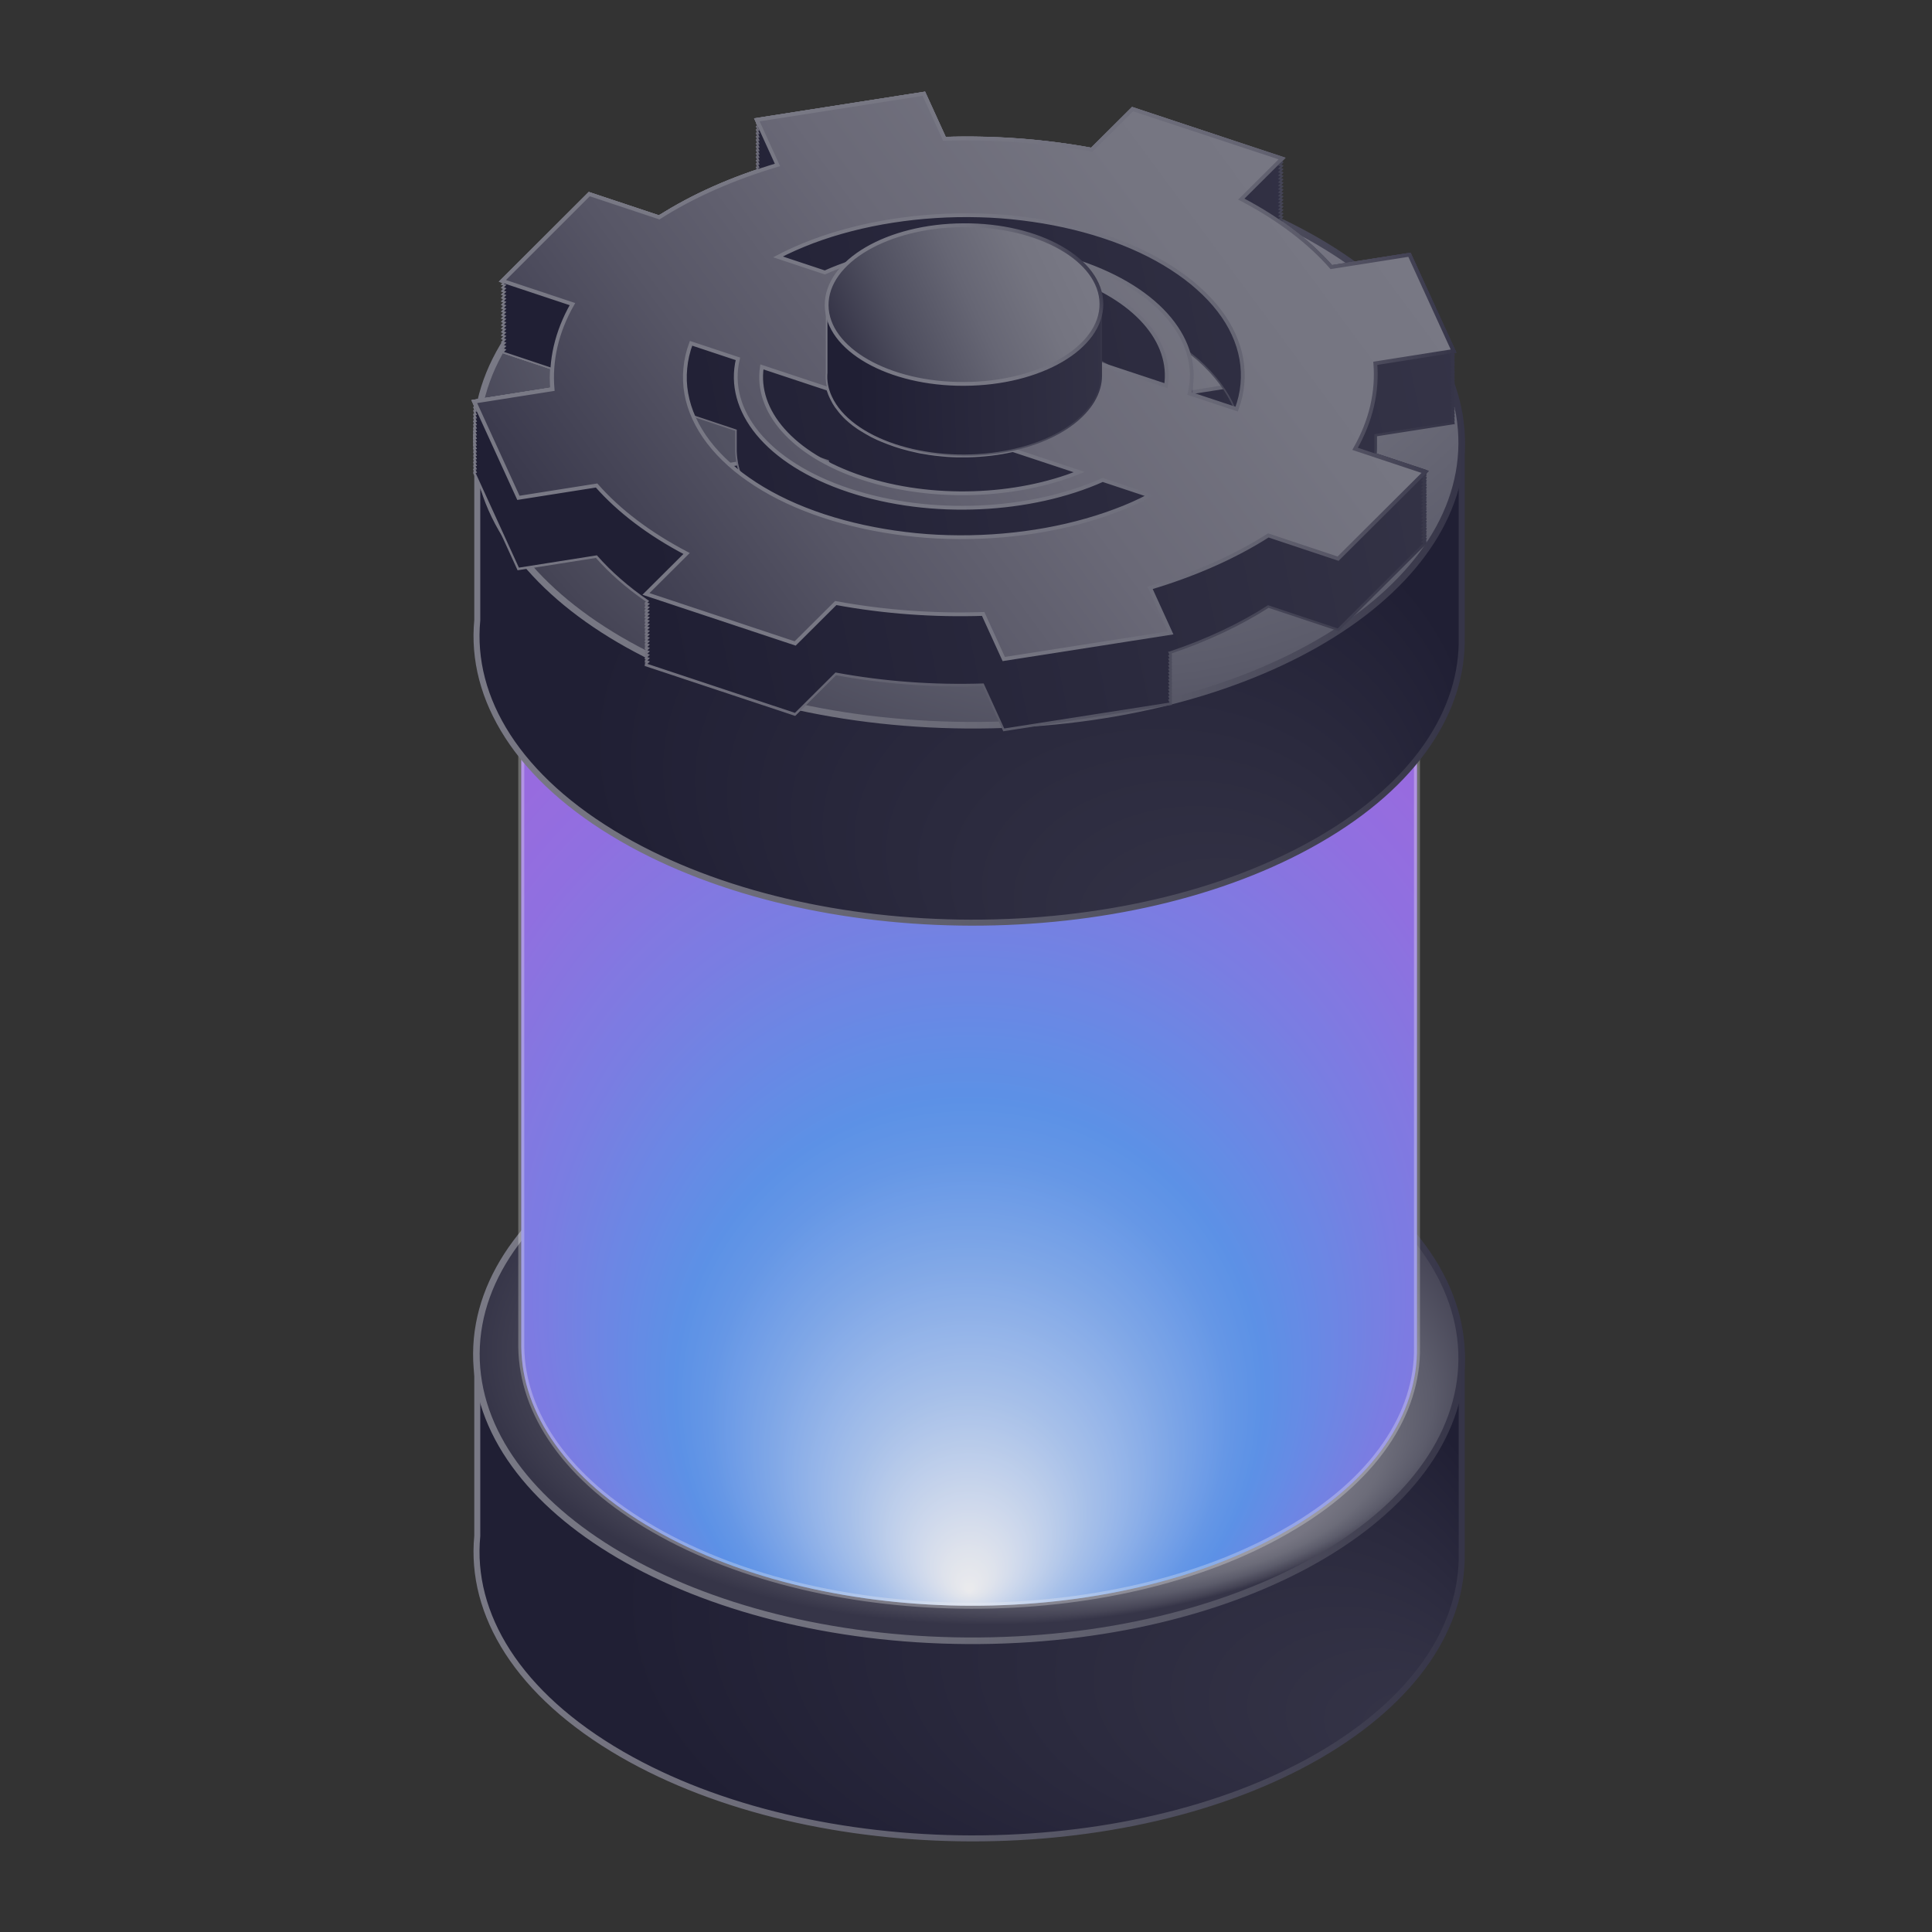 <?xml version="1.0" encoding="utf-8"?>
<!-- Generator: Adobe Illustrator 28.1.0, SVG Export Plug-In . SVG Version: 6.00 Build 0)  -->
<svg version="1.1" id="Capa_1" xmlns="http://www.w3.org/2000/svg" xmlns:xlink="http://www.w3.org/1999/xlink" x="0px" y="0px"
	 viewBox="0 0 1080 1080" style="enable-background:new 0 0 1080 1080;" xml:space="preserve">
<rect x="0" y="0" width="1080" height="1080" fill="#333333" stroke="none"/>
<style type="text/css">
	
		.st0{fill:url(#SVGID_1_);stroke:url(#SVGID_00000018952220752437306310000005483368071928002235_);stroke-width:3.35;stroke-miterlimit:10;}
	
		.st1{fill:url(#SVGID_00000108992952722543356430000004328945424800749713_);stroke:url(#SVGID_00000153672458547408917070000002635289773017568677_);stroke-width:3.68;stroke-miterlimit:10;}
	.st2{fill:#BCBCC2;}
	.st3{fill:#FFFFFF;}
	.st4{fill:url(#CanisterCuerpo_00000134218645419195281810000007495794869956197012_);}
	.st5{opacity:0.3;fill:#BCBCC2;stroke:#F2F2F2;stroke-width:3.35;stroke-miterlimit:10;enable-background:new    ;}
	
		.st6{fill:url(#SVGID_00000155834723103114690280000002430787796293565317_);stroke:url(#SVGID_00000175323923107114865730000017673255227662237354_);stroke-width:3.35;stroke-miterlimit:10;}
	
		.st7{fill:url(#SVGID_00000089570837980354582910000005167224357772506521_);stroke:url(#SVGID_00000022551985268971426980000008784220008518256826_);stroke-width:3.68;stroke-miterlimit:10;}
	
		.st8{fill:url(#SVGID_00000036973927443916171980000011388295956270627516_);stroke:url(#SVGID_00000115501410791460055900000015997966808892828327_);stroke-width:0.89;stroke-miterlimit:10;}
	
		.st9{fill:url(#SVGID_00000132073323820840854210000000049792317859319963_);stroke:url(#SVGID_00000054253022484448112930000002991942391395330227_);stroke-width:2.23;stroke-miterlimit:10;}
	
		.st10{fill:url(#SVGID_00000179611119304635394610000002952031748004084909_);stroke:url(#SVGID_00000035490022365988547910000018364973328704082872_);stroke-width:0.89;stroke-miterlimit:10;}
	
		.st11{fill:url(#SVGID_00000058578981817135619600000009636921824537068210_);stroke:url(#SVGID_00000014599944538694836950000017080915712559770300_);stroke-width:2.09;stroke-miterlimit:10;}
	
		.st12{fill:url(#SVGID_00000083070306651341505530000007456025537099351743_);stroke:url(#SVGID_00000127730622198024137450000016872106052663338386_);stroke-width:0.89;stroke-miterlimit:10;}
	
		.st13{fill:url(#SVGID_00000045588768054093676680000014179346850643201938_);stroke:url(#SVGID_00000114057150977799729300000016028573761128382351_);stroke-width:2.12;stroke-miterlimit:10;}
	
		.st14{fill:url(#SVGID_00000046314474668442363170000004387339884655203218_);stroke:url(#SVGID_00000171001488144423982860000008419469286427856306_);stroke-width:0.89;stroke-miterlimit:10;}
	
		.st15{fill:url(#SVGID_00000160152664014233123090000017489864100402908315_);stroke:url(#SVGID_00000045587881813701708920000015753384905805560962_);stroke-width:2.12;stroke-miterlimit:10;}
	
		.st16{fill:url(#SVGID_00000047759872180277984410000007892531906356377239_);stroke:url(#SVGID_00000064336263256477679870000012969528719558152101_);stroke-width:0.89;stroke-miterlimit:10;}
	
		.st17{fill:url(#SVGID_00000066502126956145131770000009578276880990683036_);stroke:url(#SVGID_00000128446568383671904720000002693122202336784573_);stroke-width:2.12;stroke-miterlimit:10;}
</style>
<g id="Canister">
	<g id="CanisterBot">
		
			<radialGradient id="SVGID_1_" cx="541.748" cy="211.41" r="309.612" fx="815.244" fy="66.291" gradientTransform="matrix(1 0 0 -0.7 0 1020.67)" gradientUnits="userSpaceOnUse">
			<stop  offset="0" style="stop-color:#363548"/>
			<stop  offset="0.81" style="stop-color:#201F34"/>
		</radialGradient>
		
			<linearGradient id="SVGID_00000162316153517948578910000013137555156561148040_" gradientUnits="userSpaceOnUse" x1="264.7" y1="211.35" x2="818.797" y2="211.35" gradientTransform="matrix(1 0 0 -1 0 1080)">
			<stop  offset="0" style="stop-color:#797985"/>
			<stop  offset="0.23" style="stop-color:#706F7C"/>
			<stop  offset="0.59" style="stop-color:#575766"/>
			<stop  offset="1" style="stop-color:#363548"/>
		</linearGradient>
		
			<path style="fill:url(#SVGID_1_);stroke:url(#SVGID_00000162316153517948578910000013137555156561148040_);stroke-width:3.35;stroke-miterlimit:10;" d="
			M817.1,867.8L817.1,867.8V758.3h-78.6c-0.9-0.5-1.8-1.1-2.7-1.7c-108-62.3-282.3-62.7-389.5-0.8c-1.4,0.8-2.7,1.7-4.1,2.5h-75.4
			v100.3c-4.2,43.8,22.7,88.5,80.9,122.1c108,62.3,282.3,62.7,389.5,0.8C791.4,950.1,818,908.9,817.1,867.8L817.1,867.8z"/>
		
			<radialGradient id="SVGID_00000072265135964418019880000005970394833168416934_" cx="552.16" cy="328.03" r="286.92" fx="706.73" fy="130.19" gradientTransform="matrix(1 0 0 -0.54 -9.432928e-03 930.432)" gradientUnits="userSpaceOnUse">
			<stop  offset="0" style="stop-color:#797985"/>
			<stop  offset="0.29" style="stop-color:#767582"/>
			<stop  offset="0.51" style="stop-color:#6C6C79"/>
			<stop  offset="0.71" style="stop-color:#5C5C6B"/>
			<stop  offset="0.9" style="stop-color:#464556"/>
			<stop  offset="1" style="stop-color:#363548"/>
		</radialGradient>
		
			<linearGradient id="SVGID_00000002384382532112598420000006388816860562881678_" gradientUnits="userSpaceOnUse" x1="264.466" y1="321.805" x2="818.95" y2="321.805" gradientTransform="matrix(1 0 0 -1 -7.760674e-03 1080.005)">
			<stop  offset="0" style="stop-color:#797985"/>
			<stop  offset="0.25" style="stop-color:#757581"/>
			<stop  offset="0.49" style="stop-color:#6A6A77"/>
			<stop  offset="0.72" style="stop-color:#575766"/>
			<stop  offset="0.94" style="stop-color:#3D3C4E"/>
			<stop  offset="1" style="stop-color:#363548"/>
		</linearGradient>
		
			<path style="fill:url(#SVGID_00000072265135964418019880000005970394833168416934_);stroke:url(#SVGID_00000002384382532112598420000006388816860562881678_);stroke-width:3.68;stroke-miterlimit:10;" d="
			M266.3,756.5c0.6-87.8,124.3-158.2,276.4-157.3s275,72.9,274.4,160.7S692.8,918.1,540.7,917.2
			C388.7,916.3,265.8,844.3,266.3,756.5z"/>
	</g>
	<g id="KonectaIcon">
		<g>
			<g>
				<path class="st2" d="M547.1,713.2h30.6c14.1,0,28.1,0.3,42.3-0.2c16.4-0.5,30.1-11,34.9-26.1c5.3-16.1,0.2-32.5-13.2-42.9
					c-8.1-6.2-17.4-8.4-27.3-8.4c-15-0.2-30.1,0-45.2,0h-90.3c-13.6,0-26.1,3.6-34.9,14.8c-10,12.5-11.2,26.8-4.8,41.1
					c6.2,14,18.2,21.4,33.5,21.7C497.6,713.6,522.3,713.2,547.1,713.2L547.1,713.2L547.1,713.2z M730.5,636
					c14.1,5.1,14.5,5.6,14.8,19.6v14.6c0.2,7.2,0.5,14.3-6.6,19.6c-2.6,2-3.6,6.7-4.6,10.4c-9.2,34-44.4,66.9-89.1,66.6
					c-66.9-0.5-134,0.2-200.9-0.2c-41.6-0.2-75.8-25.8-88.5-65.4c-1.8-5.6-3.5-10.7-7.9-15.1c-2.6-2.6-3.3-7.9-3.8-12
					c-0.7-5.8-0.3-11.7-0.2-17.4c0.3-14.6,1.1-15.6,15.5-20.9c12.3-25.3,31.6-43.7,59.5-51.3c10.7-2.8,21.9-4.3,33-4.3
					c61.7-0.3,123.3,0,185-0.3C678.7,579.6,710.2,597,730.5,636L730.5,636L730.5,636z"/>
				<path class="st2" d="M458.2,552.3h-28.4c-2.1-17.4,5.3-30.6,16.3-41.9c9.7-10,22-16.1,36.3-16.3c41.3-0.3,82.5-0.5,123.8,0
					c28.4,0.3,55.1,28.1,52.9,58c-4.4,0.2-9,0.5-13.8,0.7s-9.7,0-14.1,0c-1.2-1.3-2.1-2-2.5-2.8c-7.1-20.2-13.5-25-35.2-25.2H561
					c-0.3,5.9-0.5,10.2-0.8,14.3c-0.3,3.8-0.7,7.6-1,12.5h-29.9c-0.5-8.5-1-17.1-1.5-26.6c-14.6,0-28.8-0.7-42.6,0.2
					c-10.9,0.7-18.9,6.9-23.4,17.3C460.7,545.8,459.5,549,458.2,552.3L458.2,552.3L458.2,552.3z"/>
			</g>
			<g>
				<path class="st2" d="M547.1,714.7h30.6c14.1,0,28.1,0.3,42.3-0.2c16.4-0.5,30.1-11,34.9-26.1c5.3-16.1,0.2-32.5-13.2-42.9
					c-8.1-6.2-17.4-8.4-27.3-8.4c-15-0.2-30.1,0-45.2,0h-90.3c-13.6,0-26.1,3.6-34.9,14.8c-10,12.5-11.2,26.8-4.8,41.1
					c6.2,14,18.2,21.4,33.5,21.7C497.6,715,522.3,714.7,547.1,714.7L547.1,714.7L547.1,714.7z M730.5,637.4
					c14.1,5.1,14.5,5.6,14.8,19.6v14.6c0.2,7.2,0.5,14.3-6.6,19.6c-2.6,2-3.6,6.7-4.6,10.4c-9.2,34-44.4,66.9-89.1,66.6
					c-66.9-0.5-134,0.2-200.9-0.2c-41.6-0.2-75.8-25.8-88.5-65.4c-1.8-5.6-3.5-10.7-7.9-15.1c-2.6-2.6-3.3-7.9-3.8-12
					c-0.7-5.8-0.3-11.7-0.2-17.4c0.3-14.6,1.1-15.6,15.5-20.9c12.3-25.3,31.6-43.7,59.5-51.3c10.7-2.8,21.9-4.3,33-4.3
					c61.7-0.3,123.3,0,185-0.3C678.7,581,710.2,598.4,730.5,637.4L730.5,637.4L730.5,637.4z"/>
				<path class="st2" d="M458.2,553.7h-28.4c-2.1-17.4,5.3-30.6,16.3-41.9c9.7-10,22-16.1,36.3-16.3c41.3-0.3,82.5-0.5,123.8,0
					c28.4,0.3,55.1,28.1,52.9,58c-4.4,0.2-9,0.5-13.8,0.7s-9.7,0-14.1,0c-1.2-1.3-2.1-2-2.5-2.8c-7.1-20.2-13.5-25-35.2-25.2H561
					c-0.3,5.9-0.5,10.2-0.8,14.3c-0.3,3.8-0.7,7.6-1,12.5h-29.9c-0.5-8.5-1-17.1-1.5-26.6c-14.6,0-28.8-0.7-42.6,0.2
					c-10.9,0.7-18.9,6.9-23.4,17.3C460.7,547.2,459.5,550.4,458.2,553.7L458.2,553.7L458.2,553.7z"/>
			</g>
			<g>
				<path class="st2" d="M547.1,716.1h30.6c14.1,0,28.1,0.3,42.3-0.2c16.4-0.5,30.1-11,34.9-26.1c5.3-16.1,0.2-32.5-13.2-42.9
					c-8.1-6.2-17.4-8.4-27.3-8.4c-15-0.2-30.1,0-45.2,0h-90.3c-13.6,0-26.1,3.6-34.9,14.8c-10,12.5-11.2,26.8-4.8,41.1
					c6.2,14,18.2,21.4,33.5,21.7C497.6,716.4,522.3,716.1,547.1,716.1L547.1,716.1L547.1,716.1z M730.5,638.8
					c14.1,5.1,14.5,5.6,14.8,19.6V673c0.2,7.2,0.5,14.3-6.6,19.6c-2.6,2-3.6,6.7-4.6,10.4c-9.2,34-44.4,66.9-89.1,66.6
					c-66.9-0.5-134,0.2-200.9-0.2c-41.6-0.2-75.8-25.8-88.5-65.4c-1.8-5.6-3.5-10.7-7.9-15.1c-2.6-2.6-3.3-7.9-3.8-12
					c-0.7-5.8-0.3-11.7-0.2-17.4c0.3-14.6,1.1-15.6,15.5-20.9c12.3-25.3,31.6-43.7,59.5-51.3c10.7-2.8,21.9-4.3,33-4.3
					c61.7-0.3,123.3,0,185-0.3C678.7,582.4,710.2,599.8,730.5,638.8L730.5,638.8L730.5,638.8z"/>
				<path class="st2" d="M458.2,555.1h-28.4c-2.1-17.4,5.3-30.6,16.3-41.9c9.7-10,22-16.1,36.3-16.3c41.3-0.3,82.5-0.5,123.8,0
					c28.4,0.3,55.1,28.1,52.9,58c-4.4,0.2-9,0.5-13.8,0.7s-9.7,0-14.1,0c-1.2-1.3-2.1-2-2.5-2.8c-7.1-20.2-13.5-25-35.2-25.2H561
					c-0.3,5.9-0.5,10.2-0.8,14.3c-0.3,3.8-0.7,7.6-1,12.5h-29.9c-0.5-8.5-1-17.1-1.5-26.6c-14.6,0-28.8-0.7-42.6,0.2
					c-10.9,0.7-18.9,6.9-23.4,17.3C460.7,548.7,459.5,551.8,458.2,555.1L458.2,555.1L458.2,555.1z"/>
			</g>
			<g>
				<path class="st2" d="M547.1,717.5h30.6c14.1,0,28.1,0.3,42.3-0.2c16.4-0.5,30.1-11,34.9-26.1c5.3-16.1,0.2-32.5-13.2-42.9
					c-8.1-6.2-17.4-8.4-27.3-8.4c-15-0.2-30.1,0-45.2,0h-90.3c-13.6,0-26.1,3.6-34.9,14.8c-10,12.5-11.2,26.8-4.8,41.1
					c6.2,14,18.2,21.4,33.5,21.7C497.6,717.8,522.3,717.5,547.1,717.5L547.1,717.5L547.1,717.5z M730.5,640.2
					c14.1,5.1,14.5,5.6,14.8,19.6v14.6c0.2,7.2,0.5,14.3-6.6,19.6c-2.6,2-3.6,6.7-4.6,10.4c-9.2,34-44.4,66.9-89.1,66.6
					c-66.9-0.5-134,0.2-200.9-0.2c-41.6-0.2-75.8-25.8-88.5-65.4c-1.8-5.6-3.5-10.7-7.9-15.1c-2.6-2.6-3.3-7.9-3.8-12
					c-0.7-5.8-0.3-11.7-0.2-17.4c0.3-14.6,1.1-15.6,15.5-20.9c12.3-25.3,31.6-43.7,59.5-51.3c10.7-2.8,21.9-4.3,33-4.3
					c61.7-0.3,123.3,0,185-0.3C678.7,583.8,710.2,601.3,730.5,640.2L730.5,640.2L730.5,640.2z"/>
				<path class="st2" d="M458.2,556.5h-28.4c-2.1-17.4,5.3-30.6,16.3-41.9c9.7-10,22-16.1,36.3-16.3c41.3-0.3,82.5-0.5,123.8,0
					c28.4,0.3,55.1,28.1,52.9,58c-4.4,0.2-9,0.5-13.8,0.7s-9.7,0-14.1,0c-1.2-1.3-2.1-2-2.5-2.8c-7.1-20.2-13.5-25-35.2-25.2H561
					c-0.3,5.9-0.5,10.2-0.8,14.3c-0.3,3.8-0.7,7.6-1,12.5h-29.9c-0.5-8.5-1-17.1-1.5-26.6c-14.6,0-28.8-0.7-42.6,0.2
					c-10.9,0.7-18.9,6.9-23.4,17.3C460.7,550.1,459.5,553.2,458.2,556.5L458.2,556.5L458.2,556.5z"/>
			</g>
			<g>
				<path class="st2" d="M547.1,718.9h30.6c14.1,0,28.1,0.3,42.3-0.2c16.4-0.5,30.1-11,34.9-26.1c5.3-16.1,0.2-32.5-13.2-42.9
					c-8.1-6.2-17.4-8.4-27.3-8.4c-15-0.2-30.1,0-45.2,0h-90.3c-13.6,0-26.1,3.6-34.9,14.8c-10,12.5-11.2,26.8-4.8,41.1
					c6.2,14,18.2,21.4,33.5,21.7C497.6,719.2,522.3,718.9,547.1,718.9L547.1,718.9L547.1,718.9z M730.5,641.6
					c14.1,5.1,14.5,5.6,14.8,19.6v14.6c0.2,7.2,0.5,14.3-6.6,19.6c-2.6,2-3.6,6.7-4.6,10.4c-9.2,34-44.4,66.9-89.1,66.6
					c-66.9-0.5-134,0.2-200.9-0.2c-41.6-0.2-75.8-25.8-88.5-65.4c-1.8-5.6-3.5-10.7-7.9-15.1c-2.6-2.6-3.3-7.9-3.8-12
					c-0.7-5.8-0.3-11.7-0.2-17.4c0.3-14.6,1.1-15.6,15.5-20.9c12.3-25.3,31.6-43.7,59.5-51.3c10.7-2.8,21.9-4.3,33-4.3
					c61.7-0.3,123.3,0,185-0.3C678.7,585.3,710.2,602.7,730.5,641.6L730.5,641.6L730.5,641.6z"/>
				<path class="st2" d="M458.2,558h-28.4c-2.1-17.4,5.3-30.6,16.3-41.9c9.7-10,22-16.1,36.3-16.3c41.3-0.3,82.5-0.5,123.8,0
					c28.4,0.3,55.1,28.1,52.9,58c-4.4,0.2-9,0.5-13.8,0.7s-9.7,0-14.1,0c-1.2-1.3-2.1-2-2.5-2.8c-7.1-20.2-13.5-25-35.2-25.2H561
					c-0.3,5.9-0.5,10.2-0.8,14.3c-0.3,3.8-0.7,7.6-1,12.5h-29.9c-0.5-8.5-1-17.1-1.5-26.6c-14.6,0-28.8-0.7-42.6,0.2
					c-10.9,0.7-18.9,6.9-23.4,17.3C460.7,551.5,459.5,554.6,458.2,558L458.2,558L458.2,558z"/>
			</g>
			<g>
				<path class="st2" d="M547.1,720.3h30.6c14.1,0,28.1,0.3,42.3-0.2c16.4-0.5,30.1-11,34.9-26.1c5.3-16.1,0.2-32.5-13.2-42.9
					c-8.1-6.2-17.4-8.4-27.3-8.4c-15-0.2-30.1,0-45.2,0h-90.3c-13.6,0-26.1,3.6-34.9,14.8c-10,12.5-11.2,26.8-4.8,41.1
					c6.2,14,18.2,21.4,33.5,21.7C497.6,720.7,522.3,720.3,547.1,720.3L547.1,720.3L547.1,720.3z M730.5,643.1
					c14.1,5.1,14.5,5.6,14.8,19.6v14.6c0.2,7.2,0.5,14.3-6.6,19.6c-2.6,2-3.6,6.7-4.6,10.4c-9.2,34-44.4,66.9-89.1,66.6
					c-66.9-0.5-134,0.2-200.9-0.2c-41.6-0.2-75.8-25.8-88.5-65.4c-1.8-5.6-3.5-10.7-7.9-15.1c-2.6-2.6-3.3-7.9-3.8-12
					c-0.7-5.8-0.3-11.7-0.2-17.4c0.3-14.6,1.1-15.6,15.5-20.9c12.3-25.3,31.6-43.7,59.5-51.3c10.7-2.8,21.9-4.3,33-4.3
					c61.7-0.3,123.3,0,185-0.3C678.7,586.7,710.2,604.1,730.5,643.1L730.5,643.1L730.5,643.1z"/>
				<path class="st2" d="M458.2,559.4h-28.4c-2.1-17.4,5.3-30.6,16.3-41.9c9.7-10,22-16.1,36.3-16.3c41.3-0.3,82.5-0.5,123.8,0
					c28.4,0.3,55.1,28.1,52.9,58c-4.4,0.2-9,0.5-13.8,0.7s-9.7,0-14.1,0c-1.2-1.3-2.1-2-2.5-2.8c-7.1-20.2-13.5-25-35.2-25.2H561
					c-0.3,5.9-0.5,10.2-0.8,14.3c-0.3,3.8-0.7,7.6-1,12.5h-29.9c-0.5-8.5-1-17.1-1.5-26.6c-14.6,0-28.8-0.7-42.6,0.2
					c-10.9,0.7-18.9,6.9-23.4,17.3C460.7,552.9,459.5,556.1,458.2,559.4L458.2,559.4L458.2,559.4z"/>
			</g>
			<g>
				<path class="st2" d="M547.1,721.8h30.6c14.1,0,28.1,0.3,42.3-0.2c16.4-0.5,30.1-11,34.9-26.1c5.3-16.1,0.2-32.5-13.2-42.9
					c-8.1-6.2-17.4-8.4-27.3-8.4c-15-0.2-30.1,0-45.2,0h-90.3c-13.6,0-26.1,3.6-34.9,14.8c-10,12.5-11.2,26.8-4.8,41.1
					c6.2,14,18.2,21.4,33.5,21.7C497.6,722.1,522.3,721.8,547.1,721.8L547.1,721.8L547.1,721.8z M730.5,644.5
					c14.1,5.1,14.5,5.6,14.8,19.6v14.6c0.2,7.2,0.5,14.3-6.6,19.6c-2.6,2-3.6,6.7-4.6,10.4c-9.2,34-44.4,66.9-89.1,66.6
					c-66.9-0.5-134,0.2-200.9-0.2c-41.6-0.2-75.8-25.8-88.5-65.4c-1.8-5.6-3.5-10.7-7.9-15.1c-2.6-2.6-3.3-7.9-3.8-12
					c-0.7-5.8-0.3-11.7-0.2-17.4c0.3-14.6,1.1-15.6,15.5-20.9c12.3-25.3,31.6-43.7,59.5-51.3c10.7-2.8,21.9-4.3,33-4.3
					c61.7-0.3,123.3,0,185-0.3C678.7,588.1,710.2,605.5,730.5,644.5L730.5,644.5L730.5,644.5z"/>
				<path class="st2" d="M458.2,560.8h-28.4c-2.1-17.4,5.3-30.6,16.3-41.9c9.7-10,22-16.1,36.3-16.3c41.3-0.3,82.5-0.5,123.8,0
					c28.4,0.3,55.1,28.1,52.9,58c-4.4,0.2-9,0.5-13.8,0.7s-9.7,0-14.1,0c-1.2-1.3-2.1-2-2.5-2.8c-7.1-20.2-13.5-25-35.2-25.2H561
					c-0.3,5.9-0.5,10.2-0.8,14.3c-0.3,3.8-0.7,7.6-1,12.5h-29.9c-0.5-8.5-1-17.1-1.5-26.6c-14.6,0-28.8-0.7-42.6,0.2
					c-10.9,0.7-18.9,6.9-23.4,17.3C460.7,554.3,459.5,557.5,458.2,560.8L458.2,560.8L458.2,560.8z"/>
			</g>
			<g>
				<path class="st2" d="M547.1,723.2h30.6c14.1,0,28.1,0.3,42.3-0.2c16.4-0.5,30.1-11,34.9-26.1c5.3-16.1,0.2-32.5-13.2-42.9
					c-8.1-6.2-17.4-8.4-27.3-8.4c-15-0.2-30.1,0-45.2,0h-90.3c-13.6,0-26.1,3.6-34.9,14.8c-10,12.5-11.2,26.8-4.8,41.1
					c6.2,14,18.2,21.4,33.5,21.7C497.6,723.5,522.3,723.2,547.1,723.2L547.1,723.2L547.1,723.2z M730.5,645.9
					c14.1,5.1,14.5,5.6,14.8,19.6v14.6c0.2,7.2,0.5,14.3-6.6,19.6c-2.6,2-3.6,6.7-4.6,10.4c-9.2,34-44.4,66.9-89.1,66.6
					c-66.9-0.5-134,0.2-200.9-0.2c-41.6-0.2-75.8-25.8-88.5-65.4c-1.8-5.6-3.5-10.7-7.9-15.1c-2.6-2.6-3.3-7.9-3.8-12
					c-0.7-5.8-0.3-11.7-0.2-17.4c0.3-14.6,1.1-15.6,15.5-20.9c12.3-25.3,31.6-43.7,59.5-51.3c10.7-2.8,21.9-4.3,33-4.3
					c61.7-0.3,123.3,0,185-0.3C678.7,589.5,710.2,606.9,730.5,645.9L730.5,645.9L730.5,645.9z"/>
				<path class="st2" d="M458.2,562.2h-28.4c-2.1-17.4,5.3-30.6,16.3-41.9c9.7-10,22-16.1,36.3-16.3c41.3-0.3,82.5-0.5,123.8,0
					c28.4,0.3,55.1,28.1,52.9,58c-4.4,0.2-9,0.5-13.8,0.7s-9.7,0-14.1,0c-1.2-1.3-2.1-2-2.5-2.8c-7.1-20.2-13.5-25-35.2-25.2H561
					c-0.3,5.9-0.5,10.2-0.8,14.3c-0.3,3.8-0.7,7.6-1,12.5h-29.9c-0.5-8.5-1-17.1-1.5-26.6c-14.6,0-28.8-0.7-42.6,0.2
					c-10.9,0.7-18.9,6.9-23.4,17.3C460.7,555.8,459.5,558.9,458.2,562.2L458.2,562.2L458.2,562.2z"/>
			</g>
			<g>
				<path class="st2" d="M547.1,724.6h30.6c14.1,0,28.1,0.3,42.3-0.2c16.4-0.5,30.1-11,34.9-26.1c5.3-16.1,0.2-32.5-13.2-42.9
					c-8.1-6.2-17.4-8.4-27.3-8.4c-15-0.2-30.1,0-45.2,0h-90.3c-13.6,0-26.1,3.6-34.9,14.8c-10,12.5-11.2,26.8-4.8,41.1
					c6.2,14,18.2,21.4,33.5,21.7C497.6,724.9,522.3,724.6,547.1,724.6L547.1,724.6L547.1,724.6z M730.5,647.3
					c14.1,5.1,14.5,5.6,14.8,19.6v14.6c0.2,7.2,0.5,14.3-6.6,19.6c-2.6,2-3.6,6.7-4.6,10.4c-9.2,34-44.4,66.9-89.1,66.6
					c-66.9-0.5-134,0.2-200.9-0.2c-41.6-0.2-75.8-25.8-88.5-65.4c-1.8-5.6-3.5-10.7-7.9-15.1c-2.6-2.6-3.3-7.9-3.8-12
					c-0.7-5.8-0.3-11.7-0.2-17.4c0.3-14.6,1.1-15.6,15.5-20.9c12.3-25.3,31.6-43.7,59.5-51.3c10.7-2.8,21.9-4.3,33-4.3
					c61.7-0.3,123.3,0,185-0.3C678.7,591,710.2,608.4,730.5,647.3L730.5,647.3L730.5,647.3z"/>
				<path class="st2" d="M458.2,563.6h-28.4c-2.1-17.4,5.3-30.6,16.3-41.9c9.7-10,22-16.1,36.3-16.3c41.3-0.3,82.5-0.5,123.8,0
					c28.4,0.3,55.1,28.1,52.9,58c-4.4,0.2-9,0.5-13.8,0.7s-9.7,0-14.1,0c-1.2-1.3-2.1-2-2.5-2.8c-7.1-20.2-13.5-25-35.2-25.2H561
					c-0.3,5.9-0.5,10.2-0.8,14.3c-0.3,3.8-0.7,7.6-1,12.5h-29.9c-0.5-8.5-1-17.1-1.5-26.6c-14.6,0-28.8-0.7-42.6,0.2
					c-10.9,0.7-18.9,6.9-23.4,17.3C460.7,557.2,459.5,560.3,458.2,563.6L458.2,563.6L458.2,563.6z"/>
			</g>
			<g>
				<path class="st2" d="M547.1,726h30.6c14.1,0,28.1,0.3,42.3-0.2c16.4-0.5,30.1-11,34.9-26.1c5.3-16.1,0.2-32.5-13.2-42.9
					c-8.1-6.2-17.4-8.4-27.3-8.4c-15-0.2-30.1,0-45.2,0h-90.3c-13.6,0-26.1,3.6-34.9,14.8c-10,12.5-11.2,26.8-4.8,41.1
					c6.2,14,18.2,21.4,33.5,21.7C497.6,726.4,522.3,726,547.1,726L547.1,726L547.1,726z M730.5,648.8c14.1,5.1,14.5,5.6,14.8,19.6
					V683c0.2,7.2,0.5,14.3-6.6,19.6c-2.6,2-3.6,6.7-4.6,10.4c-9.2,34-44.4,66.9-89.1,66.6c-66.9-0.5-134,0.2-200.9-0.2
					c-41.6-0.2-75.8-25.8-88.5-65.4c-1.8-5.6-3.5-10.7-7.9-15.1c-2.6-2.6-3.3-7.9-3.8-12c-0.7-5.8-0.3-11.7-0.2-17.4
					c0.3-14.6,1.1-15.6,15.5-20.9c12.3-25.3,31.6-43.7,59.5-51.3c10.7-2.8,21.9-4.3,33-4.3c61.7-0.3,123.3,0,185-0.3
					C678.7,592.4,710.2,609.8,730.5,648.8L730.5,648.8L730.5,648.8z"/>
				<path class="st2" d="M458.2,565.1h-28.4c-2.1-17.4,5.3-30.6,16.3-41.9c9.7-10,22-16.1,36.3-16.3c41.3-0.3,82.5-0.5,123.8,0
					c28.4,0.3,55.1,28.1,52.9,58c-4.4,0.2-9,0.5-13.8,0.7s-9.7,0-14.1,0c-1.2-1.3-2.1-2-2.5-2.8c-7.1-20.2-13.5-25-35.2-25.2H561
					c-0.3,5.9-0.5,10.2-0.8,14.3c-0.3,3.8-0.7,7.6-1,12.5h-29.9c-0.5-8.5-1-17.1-1.5-26.6c-14.6,0-28.8-0.7-42.6,0.2
					c-10.9,0.7-18.9,6.9-23.4,17.3C460.7,558.6,459.5,561.8,458.2,565.1L458.2,565.1L458.2,565.1z"/>
			</g>
			<g>
				<path class="st2" d="M547.1,727.5h30.6c14.1,0,28.1,0.3,42.3-0.2c16.4-0.5,30.1-11,34.9-26.1c5.3-16.1,0.2-32.5-13.2-42.9
					c-8.1-6.2-17.4-8.4-27.3-8.4c-15-0.2-30.1,0-45.2,0h-90.3c-13.6,0-26.1,3.6-34.9,14.8c-10,12.5-11.2,26.8-4.8,41.1
					c6.2,14,18.2,21.4,33.5,21.7C497.6,727.8,522.3,727.5,547.1,727.5L547.1,727.5L547.1,727.5z M730.5,650.2
					c14.1,5.1,14.5,5.6,14.8,19.6v14.6c0.2,7.2,0.5,14.3-6.6,19.6c-2.6,2-3.6,6.7-4.6,10.4c-9.2,34-44.4,66.9-89.1,66.6
					c-66.9-0.5-134,0.2-200.9-0.2c-41.6-0.2-75.8-25.8-88.5-65.4c-1.8-5.6-3.5-10.7-7.9-15.1c-2.6-2.6-3.3-7.9-3.8-12
					c-0.7-5.8-0.3-11.7-0.2-17.4c0.3-14.6,1.1-15.6,15.5-20.9c12.3-25.3,31.6-43.7,59.5-51.3c10.7-2.8,21.9-4.3,33-4.3
					c61.7-0.3,123.3,0,185-0.3C678.7,593.8,710.2,611.2,730.5,650.2L730.5,650.2L730.5,650.2z"/>
				<path class="st2" d="M458.2,566.5h-28.4c-2.1-17.4,5.3-30.6,16.3-41.9c9.7-10,22-16.1,36.3-16.3c41.3-0.3,82.5-0.5,123.8,0
					c28.4,0.3,55.1,28.1,52.9,58c-4.4,0.2-9,0.5-13.8,0.7s-9.7,0-14.1,0c-1.2-1.3-2.1-2-2.5-2.8c-7.1-20.2-13.5-25-35.2-25.2H561
					c-0.3,5.9-0.5,10.2-0.8,14.3c-0.3,3.8-0.7,7.6-1,12.5h-29.9c-0.5-8.5-1-17.1-1.5-26.6c-14.6,0-28.8-0.7-42.6,0.2
					c-10.9,0.7-18.9,6.9-23.4,17.3C460.7,560,459.5,563.2,458.2,566.5L458.2,566.5L458.2,566.5z"/>
			</g>
			<g>
				<path class="st2" d="M547.1,728.9h30.6c14.1,0,28.1,0.3,42.3-0.2c16.4-0.5,30.1-11,34.9-26.1c5.3-16.1,0.2-32.5-13.2-42.9
					c-8.1-6.2-17.4-8.4-27.3-8.4c-15-0.2-30.1,0-45.2,0h-90.3c-13.6,0-26.1,3.6-34.9,14.8c-10,12.5-11.2,26.8-4.8,41.1
					c6.2,14,18.2,21.4,33.5,21.7C497.6,729.2,522.3,728.9,547.1,728.9L547.1,728.9L547.1,728.9z M730.5,651.6
					c14.1,5.1,14.5,5.6,14.8,19.6v14.6c0.2,7.2,0.5,14.3-6.6,19.6c-2.6,2-3.6,6.7-4.6,10.4c-9.2,34-44.4,66.9-89.1,66.6
					c-66.9-0.5-134,0.2-200.9-0.2c-41.6-0.2-75.8-25.8-88.5-65.4c-1.8-5.6-3.5-10.7-7.9-15.1c-2.6-2.6-3.3-7.9-3.8-12
					c-0.7-5.8-0.3-11.7-0.2-17.4c0.3-14.6,1.1-15.6,15.5-20.9c12.3-25.3,31.6-43.7,59.5-51.3c10.7-2.8,21.9-4.3,33-4.3
					c61.7-0.3,123.3,0,185-0.3C678.7,595.2,710.2,612.6,730.5,651.6L730.5,651.6L730.5,651.6z"/>
				<path class="st2" d="M458.2,567.9h-28.4c-2.1-17.4,5.3-30.6,16.3-41.9c9.7-10,22-16.1,36.3-16.3c41.3-0.3,82.5-0.5,123.8,0
					c28.4,0.3,55.1,28.1,52.9,58c-4.4,0.2-9,0.5-13.8,0.7s-9.7,0-14.1,0c-1.2-1.3-2.1-2-2.5-2.8c-7.1-20.2-13.5-25-35.2-25.2H561
					c-0.3,5.9-0.5,10.2-0.8,14.3c-0.3,3.8-0.7,7.6-1,12.5h-29.9c-0.5-8.5-1-17.1-1.5-26.6c-14.6,0-28.8-0.7-42.6,0.2
					c-10.9,0.7-18.9,6.9-23.4,17.3C460.7,561.5,459.5,564.6,458.2,567.9L458.2,567.9L458.2,567.9z"/>
			</g>
			<g>
				<path class="st2" d="M547.1,730.3h30.6c14.1,0,28.1,0.3,42.3-0.2c16.4-0.5,30.1-11,34.9-26.1c5.3-16.1,0.2-32.5-13.2-42.9
					c-8.1-6.2-17.4-8.4-27.3-8.4c-15-0.2-30.1,0-45.2,0h-90.3c-13.6,0-26.1,3.6-34.9,14.8c-10,12.5-11.2,26.8-4.8,41.1
					c6.2,14,18.2,21.4,33.5,21.7C497.6,730.6,522.3,730.3,547.1,730.3L547.1,730.3L547.1,730.3z M730.5,653
					c14.1,5.1,14.5,5.6,14.8,19.6v14.6c0.2,7.2,0.5,14.3-6.6,19.6c-2.6,2-3.6,6.7-4.6,10.4c-9.2,34-44.4,66.9-89.1,66.6
					c-66.9-0.5-134,0.2-200.9-0.2c-41.6-0.2-75.8-25.8-88.5-65.4c-1.8-5.6-3.5-10.7-7.9-15.1c-2.6-2.6-3.3-7.9-3.8-12
					c-0.7-5.8-0.3-11.7-0.2-17.4c0.3-14.6,1.1-15.6,15.5-20.9c12.3-25.3,31.6-43.7,59.5-51.3c10.7-2.8,21.9-4.3,33-4.3
					c61.7-0.3,123.3,0,185-0.3C678.7,596.6,710.2,614.1,730.5,653L730.5,653L730.5,653z"/>
				<path class="st2" d="M458.2,569.3h-28.4c-2.1-17.4,5.3-30.6,16.3-41.9c9.7-10,22-16.1,36.3-16.3c41.3-0.3,82.5-0.5,123.8,0
					c28.4,0.3,55.1,28.1,52.9,58c-4.4,0.2-9,0.5-13.8,0.7s-9.7,0-14.1,0c-1.2-1.3-2.1-2-2.5-2.8c-7.1-20.2-13.5-25-35.2-25.2H561
					c-0.3,5.9-0.5,10.2-0.8,14.3c-0.3,3.8-0.7,7.6-1,12.5h-29.9c-0.5-8.5-1-17.1-1.5-26.6c-14.6,0-28.8-0.7-42.6,0.2
					c-10.9,0.7-18.9,6.9-23.4,17.3C460.7,562.9,459.5,566,458.2,569.3L458.2,569.3L458.2,569.3z"/>
			</g>
			<g>
				<path class="st2" d="M547.1,731.7h30.6c14.1,0,28.1,0.3,42.3-0.2c16.4-0.5,30.1-11,34.9-26.1c5.3-16.1,0.2-32.5-13.2-42.9
					c-8.1-6.2-17.4-8.4-27.3-8.4c-15-0.2-30.1,0-45.2,0h-90.3c-13.6,0-26.1,3.6-34.9,14.8c-10,12.5-11.2,26.8-4.8,41.1
					c6.2,14,18.2,21.4,33.5,21.7C497.6,732,522.3,731.7,547.1,731.7L547.1,731.7L547.1,731.7z M730.5,654.4
					c14.1,5.1,14.5,5.6,14.8,19.6v14.6c0.2,7.2,0.5,14.3-6.6,19.6c-2.6,2-3.6,6.7-4.6,10.4c-9.2,34-44.4,66.9-89.1,66.6
					c-66.9-0.5-134,0.2-200.9-0.2c-41.6-0.2-75.8-25.8-88.5-65.4c-1.8-5.6-3.5-10.7-7.9-15.1c-2.6-2.6-3.3-7.9-3.8-12
					c-0.7-5.8-0.3-11.7-0.2-17.4c0.3-14.6,1.1-15.6,15.5-20.9c12.3-25.3,31.6-43.7,59.5-51.3c10.7-2.8,21.9-4.3,33-4.3
					c61.7-0.3,123.3,0,185-0.3C678.7,598.1,710.2,615.5,730.5,654.4L730.5,654.4L730.5,654.4z"/>
				<path class="st2" d="M458.2,570.8h-28.4c-2.1-17.4,5.3-30.6,16.3-41.9c9.7-10,22-16.1,36.3-16.3c41.3-0.3,82.5-0.5,123.8,0
					c28.4,0.3,55.1,28.1,52.9,58c-4.4,0.2-9,0.5-13.8,0.7s-9.7,0-14.1,0c-1.2-1.3-2.1-2-2.5-2.8c-7.1-20.2-13.5-25-35.2-25.2H561
					c-0.3,5.9-0.5,10.2-0.8,14.3c-0.3,3.8-0.7,7.6-1,12.5h-29.9c-0.5-8.5-1-17.1-1.5-26.6c-14.6,0-28.8-0.7-42.6,0.2
					c-10.9,0.7-18.9,6.9-23.4,17.3C460.7,564.3,459.5,567.4,458.2,570.8L458.2,570.8L458.2,570.8z"/>
			</g>
			<g>
				<path class="st2" d="M547.1,733.1h30.6c14.1,0,28.1,0.3,42.3-0.2c16.4-0.5,30.1-11,34.9-26.1c5.3-16.1,0.2-32.5-13.2-42.9
					c-8.1-6.2-17.4-8.4-27.3-8.4c-15-0.2-30.1,0-45.2,0h-90.3c-13.6,0-26.1,3.6-34.9,14.8c-10,12.5-11.2,26.8-4.8,41.1
					c6.2,14,18.2,21.4,33.5,21.7C497.6,733.5,522.3,733.1,547.1,733.1L547.1,733.1L547.1,733.1z M730.5,655.9
					c14.1,5.1,14.5,5.6,14.8,19.6v14.6c0.2,7.2,0.5,14.3-6.6,19.6c-2.6,2-3.6,6.7-4.6,10.4c-9.2,34-44.4,66.9-89.1,66.6
					c-66.9-0.5-134,0.2-200.9-0.2c-41.6-0.2-75.8-25.8-88.5-65.4c-1.8-5.6-3.5-10.7-7.9-15.1c-2.6-2.6-3.3-7.9-3.8-12
					c-0.7-5.8-0.3-11.7-0.2-17.4c0.3-14.6,1.1-15.6,15.5-20.9c12.3-25.3,31.6-43.7,59.5-51.3c10.7-2.8,21.9-4.3,33-4.3
					c61.7-0.3,123.3,0,185-0.3C678.7,599.5,710.2,616.9,730.5,655.9L730.5,655.9L730.5,655.9z"/>
				<path class="st2" d="M458.2,572.2h-28.4c-2.1-17.4,5.3-30.6,16.3-41.9c9.7-10,22-16.1,36.3-16.3c41.3-0.3,82.5-0.5,123.8,0
					c28.4,0.3,55.1,28.1,52.9,58c-4.4,0.2-9,0.5-13.8,0.7s-9.7,0-14.1,0c-1.2-1.3-2.1-2-2.5-2.8c-7.1-20.2-13.5-25-35.2-25.2H561
					c-0.3,5.9-0.5,10.2-0.8,14.3c-0.3,3.8-0.7,7.6-1,12.5h-29.9c-0.5-8.5-1-17.1-1.5-26.6c-14.6,0-28.8-0.7-42.6,0.2
					c-10.9,0.7-18.9,6.9-23.4,17.3C460.7,565.7,459.5,568.9,458.2,572.2L458.2,572.2L458.2,572.2z"/>
			</g>
			<g>
				<path class="st2" d="M547.1,734.6h30.6c14.1,0,28.1,0.3,42.3-0.2c16.4-0.5,30.1-11,34.9-26.1c5.3-16.1,0.2-32.5-13.2-42.9
					c-8.1-6.2-17.4-8.4-27.3-8.4c-15-0.2-30.1,0-45.2,0h-90.3c-13.6,0-26.1,3.6-34.9,14.8c-10,12.5-11.2,26.8-4.8,41.1
					c6.2,14,18.2,21.4,33.5,21.7C497.6,734.9,522.3,734.6,547.1,734.6L547.1,734.6L547.1,734.6z M730.5,657.3
					c14.1,5.1,14.5,5.6,14.8,19.6v14.6c0.2,7.2,0.5,14.3-6.6,19.6c-2.6,2-3.6,6.7-4.6,10.4c-9.2,34-44.4,66.9-89.1,66.6
					c-66.9-0.5-134,0.2-200.9-0.2c-41.6-0.2-75.8-25.8-88.5-65.4c-1.8-5.6-3.5-10.7-7.9-15.1c-2.6-2.6-3.3-7.9-3.8-12
					c-0.7-5.8-0.3-11.7-0.2-17.4c0.3-14.6,1.1-15.6,15.5-20.9c12.3-25.3,31.6-43.7,59.5-51.3c10.7-2.8,21.9-4.3,33-4.3
					c61.7-0.3,123.3,0,185-0.3C678.7,600.9,710.2,618.3,730.5,657.3L730.5,657.3L730.5,657.3z"/>
				<path class="st2" d="M458.2,573.6h-28.4c-2.1-17.4,5.3-30.6,16.3-41.9c9.7-10,22-16.1,36.3-16.3c41.3-0.3,82.5-0.5,123.8,0
					c28.4,0.3,55.1,28.1,52.9,58c-4.4,0.2-9,0.5-13.8,0.7s-9.7,0-14.1,0c-1.2-1.3-2.1-2-2.5-2.8c-7.1-20.2-13.5-25-35.2-25.2H561
					c-0.3,5.9-0.5,10.2-0.8,14.3c-0.3,3.8-0.7,7.6-1,12.5h-29.9c-0.5-8.5-1-17.1-1.5-26.6c-14.6,0-28.8-0.7-42.6,0.2
					c-10.9,0.7-18.9,6.9-23.4,17.3C460.7,567.1,459.5,570.3,458.2,573.6L458.2,573.6L458.2,573.6z"/>
			</g>
			<g>
				<path class="st2" d="M547.1,736h30.6c14.1,0,28.1,0.3,42.3-0.2c16.4-0.5,30.1-11,34.9-26.1c5.3-16.1,0.2-32.5-13.2-42.9
					c-8.1-6.2-17.4-8.4-27.3-8.4c-15-0.2-30.1,0-45.2,0h-90.3c-13.6,0-26.1,3.6-34.9,14.8c-10,12.5-11.2,26.8-4.8,41.1
					c6.2,14,18.2,21.4,33.5,21.7C497.6,736.3,522.3,736,547.1,736L547.1,736L547.1,736z M730.5,658.7c14.1,5.1,14.5,5.6,14.8,19.6
					v14.6c0.2,7.2,0.5,14.3-6.6,19.6c-2.6,2-3.6,6.7-4.6,10.4c-9.2,34-44.4,66.9-89.1,66.6c-66.9-0.5-134,0.2-200.9-0.2
					c-41.6-0.2-75.8-25.8-88.5-65.4c-1.8-5.6-3.5-10.7-7.9-15.1c-2.6-2.6-3.3-7.9-3.8-12c-0.7-5.8-0.3-11.7-0.2-17.4
					c0.3-14.6,1.1-15.6,15.5-20.9c12.3-25.3,31.6-43.7,59.5-51.3c10.7-2.8,21.9-4.3,33-4.3c61.7-0.3,123.3,0,185-0.3
					C678.7,602.3,710.2,619.7,730.5,658.7L730.5,658.7L730.5,658.7z"/>
				<path class="st2" d="M458.2,575h-28.4c-2.1-17.4,5.3-30.6,16.3-41.9c9.7-10,22-16.1,36.3-16.3c41.3-0.3,82.5-0.5,123.8,0
					c28.4,0.3,55.1,28.1,52.9,58c-4.4,0.2-9,0.5-13.8,0.7s-9.7,0-14.1,0c-1.2-1.3-2.1-2-2.5-2.8c-7.1-20.2-13.5-25-35.2-25.2H561
					c-0.3,5.9-0.5,10.2-0.8,14.3c-0.3,3.8-0.7,7.6-1,12.5h-29.9c-0.5-8.5-1-17.1-1.5-26.6c-14.6,0-28.8-0.7-42.6,0.2
					c-10.9,0.7-18.9,6.9-23.4,17.3C460.7,568.6,459.5,571.7,458.2,575L458.2,575L458.2,575z"/>
			</g>
			<g>
				<path class="st2" d="M547.1,737.4h30.6c14.1,0,28.1,0.3,42.3-0.2c16.4-0.5,30.1-11,34.9-26.1c5.3-16.1,0.2-32.5-13.2-42.9
					c-8.1-6.2-17.4-8.4-27.3-8.4c-15-0.2-30.1,0-45.2,0h-90.3c-13.6,0-26.1,3.6-34.9,14.8c-10,12.5-11.2,26.8-4.8,41.1
					c6.2,14,18.2,21.4,33.5,21.7C497.6,737.7,522.3,737.4,547.1,737.4L547.1,737.4L547.1,737.4z M730.5,660.1
					c14.1,5.1,14.5,5.6,14.8,19.6v14.6c0.2,7.2,0.5,14.3-6.6,19.6c-2.6,2-3.6,6.7-4.6,10.4c-9.2,34-44.4,66.9-89.1,66.6
					c-66.9-0.5-134,0.2-200.9-0.2c-41.6-0.2-75.8-25.8-88.5-65.4c-1.8-5.6-3.5-10.7-7.9-15.1c-2.6-2.6-3.3-7.9-3.8-12
					c-0.7-5.8-0.3-11.7-0.2-17.4c0.3-14.6,1.1-15.6,15.5-20.9c12.3-25.3,31.6-43.7,59.5-51.3c10.7-2.8,21.9-4.3,33-4.3
					c61.7-0.3,123.3,0,185-0.3C678.7,603.8,710.2,621.2,730.5,660.1L730.5,660.1L730.5,660.1z"/>
				<path class="st2" d="M458.2,576.4h-28.4c-2.1-17.4,5.3-30.6,16.3-41.9c9.7-10,22-16.1,36.3-16.3c41.3-0.3,82.5-0.5,123.8,0
					c28.4,0.3,55.1,28.1,52.9,58c-4.4,0.2-9,0.5-13.8,0.7s-9.7,0-14.1,0c-1.2-1.3-2.1-2-2.5-2.8c-7.1-20.2-13.5-25-35.2-25.2H561
					c-0.3,5.9-0.5,10.2-0.8,14.3c-0.3,3.8-0.7,7.6-1,12.5h-29.9c-0.5-8.5-1-17.1-1.5-26.6c-14.6,0-28.8-0.7-42.6,0.2
					c-10.9,0.7-18.9,6.9-23.4,17.3C460.7,570,459.5,573.1,458.2,576.4L458.2,576.4L458.2,576.4z"/>
			</g>
			<g>
				<path class="st2" d="M547.1,738.8h30.6c14.1,0,28.1,0.3,42.3-0.2c16.4-0.5,30.1-11,34.9-26.1c5.3-16.1,0.2-32.5-13.2-42.9
					c-8.1-6.2-17.4-8.4-27.3-8.4c-15-0.2-30.1,0-45.2,0h-90.3c-13.6,0-26.1,3.6-34.9,14.8c-10,12.5-11.2,26.8-4.8,41.1
					c6.2,14,18.2,21.4,33.5,21.7C497.6,739.2,522.3,738.8,547.1,738.8L547.1,738.8L547.1,738.8z M730.5,661.5
					c14.1,5.1,14.5,5.6,14.8,19.6v14.6c0.2,7.2,0.5,14.3-6.6,19.6c-2.6,2-3.6,6.7-4.6,10.4c-9.2,34-44.4,66.9-89.1,66.6
					c-66.9-0.5-134,0.2-200.9-0.2c-41.6-0.2-75.8-25.8-88.5-65.4c-1.8-5.6-3.5-10.7-7.9-15.1c-2.6-2.6-3.3-7.9-3.8-12
					c-0.7-5.8-0.3-11.7-0.2-17.4c0.3-14.6,1.1-15.6,15.5-20.9c12.3-25.3,31.6-43.7,59.5-51.3c10.7-2.8,21.9-4.3,33-4.3
					c61.7-0.3,123.3,0,185-0.3C678.7,605.2,710.2,622.6,730.5,661.5L730.5,661.5L730.5,661.5z"/>
				<path class="st2" d="M458.2,577.9h-28.4c-2.1-17.4,5.3-30.6,16.3-41.9c9.7-10,22-16.1,36.3-16.3c41.3-0.3,82.5-0.5,123.8,0
					c28.4,0.3,55.1,28.1,52.9,58c-4.4,0.2-9,0.5-13.8,0.7s-9.7,0-14.1,0c-1.2-1.3-2.1-2-2.5-2.8c-7.1-20.2-13.5-25-35.2-25.2H561
					c-0.3,5.9-0.5,10.2-0.8,14.3c-0.3,3.8-0.7,7.6-1,12.5h-29.9c-0.5-8.5-1-17.1-1.5-26.6c-14.6,0-28.8-0.7-42.6,0.2
					c-10.9,0.7-18.9,6.9-23.4,17.3C460.7,571.4,459.5,574.5,458.2,577.9L458.2,577.9L458.2,577.9z"/>
			</g>
			<g>
				<path class="st2" d="M547.1,740.2h30.6c14.1,0,28.1,0.3,42.3-0.2c16.4-0.5,30.1-11,34.9-26.1c5.3-16.1,0.2-32.5-13.2-42.9
					c-8.1-6.2-17.4-8.4-27.3-8.4c-15-0.2-30.1,0-45.2,0h-90.3c-13.6,0-26.1,3.6-34.9,14.8c-10,12.5-11.2,26.8-4.8,41.1
					c6.2,14,18.2,21.4,33.5,21.7C497.6,740.6,522.3,740.2,547.1,740.2L547.1,740.2L547.1,740.2z M730.5,663
					c14.1,5.1,14.5,5.6,14.8,19.6v14.6c0.2,7.2,0.5,14.3-6.6,19.6c-2.6,2-3.6,6.7-4.6,10.4c-9.2,34-44.4,66.9-89.1,66.6
					c-66.9-0.5-134,0.2-200.9-0.2c-41.6-0.2-75.8-25.8-88.5-65.4c-1.8-5.6-3.5-10.7-7.9-15.1c-2.6-2.6-3.3-7.9-3.8-12
					c-0.7-5.8-0.3-11.7-0.2-17.4c0.3-14.6,1.1-15.6,15.5-20.9c12.3-25.3,31.6-43.7,59.5-51.3c10.7-2.8,21.9-4.3,33-4.3
					c61.7-0.3,123.3,0,185-0.3C678.7,606.6,710.2,624,730.5,663L730.5,663L730.5,663z"/>
				<path class="st2" d="M458.2,579.3h-28.4c-2.1-17.4,5.3-30.6,16.3-41.9c9.7-10,22-16.1,36.3-16.3c41.3-0.3,82.5-0.5,123.8,0
					c28.4,0.3,55.1,28.1,52.9,58c-4.4,0.2-9,0.5-13.8,0.7s-9.7,0-14.1,0c-1.2-1.3-2.1-2-2.5-2.8c-7.1-20.2-13.5-25-35.2-25.2H561
					c-0.3,5.9-0.5,10.2-0.8,14.3c-0.3,3.8-0.7,7.6-1,12.5h-29.9c-0.5-8.5-1-17.1-1.5-26.6c-14.6,0-28.8-0.7-42.6,0.2
					c-10.9,0.7-18.9,6.9-23.4,17.3C460.7,572.8,459.5,576,458.2,579.3L458.2,579.3L458.2,579.3z"/>
			</g>
			<g>
				<path class="st2" d="M547.1,741.7h30.6c14.1,0,28.1,0.3,42.3-0.2c16.4-0.5,30.1-11,34.9-26.1c5.3-16.1,0.2-32.5-13.2-42.9
					c-8.1-6.2-17.4-8.4-27.3-8.4c-15-0.2-30.1,0-45.2,0h-90.3c-13.6,0-26.1,3.6-34.9,14.8c-10,12.5-11.2,26.8-4.8,41.1
					c6.2,14,18.2,21.4,33.5,21.7C497.6,742,522.3,741.7,547.1,741.7L547.1,741.7L547.1,741.7z M730.5,664.4
					c14.1,5.1,14.5,5.6,14.8,19.6v14.6c0.2,7.2,0.5,14.3-6.6,19.6c-2.6,2-3.6,6.7-4.6,10.4c-9.2,34-44.4,66.9-89.1,66.6
					c-66.9-0.5-134,0.2-200.9-0.2c-41.6-0.2-75.8-25.8-88.5-65.4c-1.8-5.6-3.5-10.7-7.9-15.1c-2.6-2.6-3.3-7.9-3.8-12
					c-0.7-5.8-0.3-11.7-0.2-17.4c0.3-14.6,1.1-15.6,15.5-20.9c12.3-25.3,31.6-43.7,59.5-51.3c10.7-2.8,21.9-4.3,33-4.3
					c61.7-0.3,123.3,0,185-0.3C678.7,608,710.2,625.4,730.5,664.4L730.5,664.4L730.5,664.4z"/>
				<path class="st2" d="M458.2,580.7h-28.4c-2.1-17.4,5.3-30.6,16.3-41.9c9.7-10,22-16.1,36.3-16.3c41.3-0.3,82.5-0.5,123.8,0
					c28.4,0.3,55.1,28.1,52.9,58c-4.4,0.2-9,0.5-13.8,0.7s-9.7,0-14.1,0c-1.2-1.3-2.1-2-2.5-2.8c-7.1-20.2-13.5-25-35.2-25.2H561
					c-0.3,5.9-0.5,10.2-0.8,14.3c-0.3,3.8-0.7,7.6-1,12.5h-29.9c-0.5-8.5-1-17.1-1.5-26.6c-14.6,0-28.8-0.7-42.6,0.2
					c-10.9,0.7-18.9,6.9-23.4,17.3C460.7,574.3,459.5,577.4,458.2,580.7L458.2,580.7L458.2,580.7z"/>
			</g>
			<g>
				<path class="st2" d="M547.1,743.1h30.6c14.1,0,28.1,0.3,42.3-0.2c16.4-0.5,30.1-11,34.9-26.1c5.3-16.1,0.2-32.5-13.2-42.9
					c-8.1-6.2-17.4-8.4-27.3-8.4c-15-0.2-30.1,0-45.2,0h-90.3c-13.6,0-26.1,3.6-34.9,14.8c-10,12.5-11.2,26.8-4.8,41.1
					c6.2,14,18.2,21.4,33.5,21.7C497.6,743.4,522.3,743.1,547.1,743.1L547.1,743.1L547.1,743.1z M730.5,665.8
					c14.1,5.1,14.5,5.6,14.8,19.6V700c0.2,7.2,0.5,14.3-6.6,19.6c-2.6,2-3.6,6.7-4.6,10.4c-9.2,34-44.4,66.9-89.1,66.6
					c-66.9-0.5-134,0.2-200.9-0.2c-41.6-0.2-75.8-25.8-88.5-65.4c-1.8-5.6-3.5-10.7-7.9-15.1c-2.6-2.6-3.3-7.9-3.8-12
					c-0.7-5.8-0.3-11.7-0.2-17.4c0.3-14.6,1.1-15.6,15.5-20.9c12.3-25.3,31.6-43.7,59.5-51.3c10.7-2.8,21.9-4.3,33-4.3
					c61.7-0.3,123.3,0,185-0.3C678.7,609.4,710.2,626.9,730.5,665.8L730.5,665.8L730.5,665.8z"/>
				<path class="st2" d="M458.2,582.1h-28.4c-2.1-17.4,5.3-30.6,16.3-41.9c9.7-10,22-16.1,36.3-16.3c41.3-0.3,82.5-0.5,123.8,0
					c28.4,0.3,55.1,28.1,52.9,58c-4.4,0.2-9,0.5-13.8,0.7s-9.7,0-14.1,0c-1.2-1.3-2.1-2-2.5-2.8c-7.1-20.2-13.5-25-35.2-25.2H561
					c-0.3,5.9-0.5,10.2-0.8,14.3c-0.3,3.8-0.7,7.6-1,12.5h-29.9c-0.5-8.5-1-17.1-1.5-26.6c-14.6,0-28.8-0.7-42.6,0.2
					c-10.9,0.7-18.9,6.9-23.4,17.3C460.7,575.7,459.5,578.8,458.2,582.1L458.2,582.1L458.2,582.1z"/>
			</g>
		</g>
		<g>
			<path class="st3" d="M730.5,665.8c14.1,5.1,14.5,5.6,14.8,19.6V700c0.2,7.2,0.5,14.3-6.6,19.6c-2.6,2-3.6,6.7-4.6,10.4
				c-9.2,34-44.4,66.9-89.1,66.6c-66.9-0.5-134,0.2-200.9-0.2c-41.6-0.2-75.8-25.8-88.5-65.4c-1.8-5.6-3.5-10.7-7.9-15.1
				c-2.6-2.6-3.3-7.9-3.8-12c-0.7-5.8-0.3-11.7-0.2-17.4c0.3-14.6,1.1-15.6,15.5-20.9c12.3-25.3,31.6-43.7,59.5-51.3
				c10.7-2.8,21.9-4.3,33-4.3c61.7-0.3,123.3,0,185-0.3C678.7,609.4,710.2,626.9,730.5,665.8L730.5,665.8L730.5,665.8z M547.1,743.1
				h30.6c14.1,0,28.1,0.3,42.3-0.2c16.4-0.5,30.1-11,34.9-26.1c5.3-16.1,0.2-32.5-13.2-42.9c-8.1-6.2-17.4-8.4-27.3-8.4
				c-15-0.2-30.1,0-45.2,0h-90.3c-13.6,0-26.1,3.6-34.9,14.8c-10,12.5-11.2,26.8-4.8,41.1c6.2,14,18.2,21.4,33.5,21.7
				C497.6,743.4,522.3,743.1,547.1,743.1L547.1,743.1L547.1,743.1z"/>
			<path class="st3" d="M458.2,582.1h-28.4c-2.1-17.4,5.3-30.6,16.3-41.9c9.7-10,22-16.1,36.3-16.3c41.3-0.3,82.5-0.5,123.8,0
				c28.4,0.3,55.1,28.1,52.9,58c-4.4,0.2-9,0.5-13.8,0.7s-9.7,0-14.1,0c-1.2-1.3-2.1-2-2.5-2.8c-7.1-20.2-13.5-25-35.2-25.2H561
				c-0.3,5.9-0.5,10.2-0.8,14.3c-0.3,3.8-0.7,7.6-1,12.5h-29.9c-0.5-8.5-1-17.1-1.5-26.6c-14.6,0-28.8-0.7-42.6,0.2
				c-10.9,0.7-18.9,6.9-23.4,17.3C460.7,575.7,459.5,578.8,458.2,582.1L458.2,582.1L458.2,582.1z"/>
		</g>
	</g>
	
		<radialGradient id="CanisterCuerpo_00000166650114677177997550000012657618237484469134_" cx="541.755" cy="505.487" r="468.653" fx="541.755" fy="190.558" gradientTransform="matrix(1 0 0 -1 0 1080)" gradientUnits="userSpaceOnUse">
		<stop  offset="0" style="stop-color:#FFFFFF"/>
		<stop  offset="3.000000e-02" style="stop-color:#EDF3FE"/>
		<stop  offset="0.14" style="stop-color:#9EC2FA"/>
		<stop  offset="0.24" style="stop-color:#649DF7"/>
		<stop  offset="0.31" style="stop-color:#4087F5"/>
		<stop  offset="0.35" style="stop-color:#337FF5"/>
		<stop  offset="0.51" style="stop-color:#5F62EF"/>
		<stop  offset="0.64" style="stop-color:#7D4FEC"/>
		<stop  offset="0.71" style="stop-color:#8849EB"/>
	</radialGradient>
	<path id="CanisterCuerpo" style="fill:url(#CanisterCuerpo_00000166650114677177997550000012657618237484469134_);" d="M792.1,753
		V251.4H291.4v500.8c0,0.2,0,0.5,0,0.7v0.2l0,0c0.5,36.8,25.1,73.7,74,101.8c98.1,56.7,256.7,57,354.1,0.7
		C768.5,827.5,792.7,790.2,792.1,753L792.1,753z"/>
	<path id="CanisterBrillo" class="st5" d="M792.1,753V251.4H291.4v500.8c0,0.2,0,0.5,0,0.7v0.2l0,0c0.5,36.8,25.1,73.7,74,101.8
		c98.1,56.7,256.7,57,354.1,0.7C768.5,827.5,792.7,790.2,792.1,753L792.1,753z"/>
	<g id="CanisterSup">
		<g id="TapaSuperior">
			
				<radialGradient id="SVGID_00000047035810487316423980000013343690206761475240_" cx="541.78" cy="698.88" r="307.56" fx="720.836" fy="448.816" gradientTransform="matrix(1 1.588183e-02 1.111728e-02 -0.7 -7.727 861.955)" gradientUnits="userSpaceOnUse">
				<stop  offset="0" style="stop-color:#363548"/>
				<stop  offset="0.81" style="stop-color:#201F34"/>
			</radialGradient>
			
				<linearGradient id="SVGID_00000077299593646950903910000015281792775444176777_" gradientUnits="userSpaceOnUse" x1="264.7" y1="698.912" x2="818.797" y2="698.912" gradientTransform="matrix(1 0 0 -1 0 1080)">
				<stop  offset="0" style="stop-color:#797985"/>
				<stop  offset="0.23" style="stop-color:#706F7C"/>
				<stop  offset="0.59" style="stop-color:#575766"/>
				<stop  offset="1" style="stop-color:#363548"/>
			</linearGradient>
			
				<path style="fill:url(#SVGID_00000047035810487316423980000013343690206761475240_);stroke:url(#SVGID_00000077299593646950903910000015281792775444176777_);stroke-width:3.35;stroke-miterlimit:10;" d="
				M817.1,356L817.1,356V246.4H266.8v100.3c-4.2,43.8,22.7,88.5,80.9,122.1c108,62.3,282.3,62.7,389.5,0.8
				C791.4,438.4,818,397.1,817.1,356L817.1,356z"/>
			
				<radialGradient id="SVGID_00000061431706790194812100000001893993363478808713_" cx="619.69" cy="1023.71" r="451.69" gradientTransform="matrix(1 0 0 -1 -1.322977e-02 1080)" gradientUnits="userSpaceOnUse">
				<stop  offset="0" style="stop-color:#797985"/>
				<stop  offset="0.29" style="stop-color:#767582"/>
				<stop  offset="0.51" style="stop-color:#6C6C79"/>
				<stop  offset="0.71" style="stop-color:#5C5C6B"/>
				<stop  offset="0.9" style="stop-color:#464556"/>
				<stop  offset="1" style="stop-color:#363548"/>
			</radialGradient>
			
				<linearGradient id="SVGID_00000165937380910540425190000017843746957670564761_" gradientUnits="userSpaceOnUse" x1="264.472" y1="833.599" x2="818.955" y2="833.599" gradientTransform="matrix(1 0 0 -1 -1.322977e-02 1080)">
				<stop  offset="0" style="stop-color:#797985"/>
				<stop  offset="0.25" style="stop-color:#757581"/>
				<stop  offset="0.49" style="stop-color:#6A6A77"/>
				<stop  offset="0.72" style="stop-color:#575766"/>
				<stop  offset="0.94" style="stop-color:#3D3C4E"/>
				<stop  offset="1" style="stop-color:#363548"/>
			</linearGradient>
			
				<path style="fill:url(#SVGID_00000061431706790194812100000001893993363478808713_);stroke:url(#SVGID_00000165937380910540425190000017843746957670564761_);stroke-width:3.68;stroke-miterlimit:10;" d="
				M266.3,244.7c0.6-87.8,124.3-158.2,276.4-157.3c152.1,1,275,72.9,274.4,160.7S692.9,406.4,540.8,405.4S265.8,332.5,266.3,244.7z"
				/>
		</g>
		<g id="Engranaje1">
			
				<radialGradient id="SVGID_00000000181237198515333850000002067401231928511639_" cx="538.85" cy="849.58" r="282.439" fx="821.289" fy="849.58" gradientTransform="matrix(1 0 0 -131.42 0 111883.531)" gradientUnits="userSpaceOnUse">
				<stop  offset="0" style="stop-color:#363548"/>
				<stop  offset="0.81" style="stop-color:#201F34"/>
			</radialGradient>
			
				<linearGradient id="SVGID_00000144336539557494020500000017667480307760433063_" gradientUnits="userSpaceOnUse" x1="264.343" y1="849.65" x2="813.357" y2="849.65" gradientTransform="matrix(1 0 0 -1 0 1080)">
				<stop  offset="0" style="stop-color:#797985"/>
				<stop  offset="0.23" style="stop-color:#706F7C"/>
				<stop  offset="0.59" style="stop-color:#575766"/>
				<stop  offset="1" style="stop-color:#363548"/>
			</linearGradient>
			
				<path style="fill:url(#SVGID_00000000181237198515333850000002067401231928511639_);stroke:url(#SVGID_00000144336539557494020500000017667480307760433063_);stroke-width:0.89;stroke-miterlimit:10;" d="
				M787.9,142.5l-43.7,6.9c-7.7-8.8-17-16.9-27.7-24.3V125l-0.2-0.1c-0.3-0.2-0.6-0.5-1-0.7l1.2-1.2l-1.4-0.5l1.4-1.4l-1.4-0.5
				l1.4-1.4l-1.4-0.5l1.4-1.4l-1.4-0.5l1.4-1.4l-1.4-0.5l1.4-1.4l-1.4-0.5l1.4-1.4l-1.4-0.5l1.4-1.4l-1.4-0.5l1.4-1.4l-1.4-0.5
				l1.4-1.4l-1.4-0.5l1.4-1.4l-1.4-0.5l1.4-1.4l-1.4-0.5l1.4-1.4l-1.4-0.5l1.4-1.4l-1.4-0.5l1.4-1.4l-1.4-0.5l1.4-1.4l-1.4-0.5
				l1.4-1.4l-1.4-0.5l1.4-1.4l-1.4-0.5l1.4-1.4L633.2,61l-22.8,22.7c-26.1-4.8-54-7-82.4-6.1l-11.5-25.2L423.1,67l0.8,1.8l-0.8,0.1
				l0.8,1.8l-0.8,0.1l0.8,1.8l-0.8,0.1l0.8,1.8l-0.8,0.1l0.8,1.8l-0.8,0.1l0.8,1.8l-0.8,0.1l0.8,1.8l-0.8,0.1l0.8,1.8l-0.8,0.1
				l0.8,1.8l-0.8,0.1l0.8,1.8l-0.8,0.1l0.8,1.8l-0.8,0.1l0.8,1.8l-0.8,0.1l0.8,1.8l-0.8,0.1l0.8,1.8l-0.8,0.1l0.8,1.8l-0.8,0.1
				l0.1,0.2c-20.6,7-39,15.7-54.7,25.7l-39.1-13L280.8,157l1.4,0.5l-1.4,1.4l1.4,0.5l-1.4,1.4l1.4,0.5l-1.4,1.4l1.4,0.5l-1.4,1.4
				l1.4,0.5l-1.4,1.4l1.4,0.5l-1.4,1.4l1.4,0.5l-1.4,1.4l1.4,0.5l-1.4,1.4l1.4,0.5l-1.4,1.4l1.4,0.5l-1.4,1.4l1.4,0.5l-1.4,1.4
				l1.4,0.5l-1.4,1.4l1.4,0.5l-1.4,1.4l1.4,0.5l-1.4,1.4l1.4,0.5l-1.4,1.4l1.4,0.5l-1.4,1.4l1.4,0.5l-1.4,1.4l1.4,0.5l-1.4,1.4
				l1.4,0.5l-1.4,1.4l1.4,0.5l-1.4,1.4l1.4,0.5l-1.4,1.4l27.9,9.2c-0.1,2-0.2,4-0.1,6c0,0.6,0,1.3,0,1.9s0,1.3,0,1.9
				c0,0.5,0,1,0,1.5l-43.5,6.8l0.8,1.8l-0.8,0.1l0.8,1.8l-0.8,0.1l0.8,1.8l-0.8,0.1l0.8,1.8L265,232l0.8,1.8l-0.8,0.1l0.8,1.8
				l-0.8,0.1l0.8,1.8l-0.8,0.1l0.8,1.8l-0.8,0.1l0.8,1.8l-0.8,0.1l0.8,1.8l-0.8,0.1l0.8,1.8l-0.8,0.1l0.8,1.8l-0.8,0.1l0.8,1.8
				l-0.8,0.1l0.8,1.8L265,251l0.8,1.8L265,253l0.8,1.8L265,255l0.8,1.8l-0.8,0.1l0.8,1.8l-0.8,0.1l0.8,1.8l-0.8,0.1l0.8,1.8
				l-0.8,0.1l0.8,1.8l-0.8,0.1l24.6,53.8l43.7-6.9c7.7,8.8,17,16.9,27.7,24.3l0,0l0.2,0.1c0.3,0.2,0.6,0.5,0.9,0.7l-1.2,1.2l1.4,0.5
				l-1.4,1.4l1.4,0.5l-1.4,1.4l1.4,0.5l-1.4,1.4l1.4,0.5l-1.4,1.4l1.4,0.5l-1.4,1.4l1.4,0.5l-1.4,1.4l1.4,0.5l-1.4,1.4l1.4,0.5
				L361,353l1.4,0.5l-1.4,1.4l1.4,0.5l-1.4,1.4l1.4,0.5l-1.4,1.4l1.4,0.5l-1.4,1.4l1.4,0.5l-1.4,1.4l1.4,0.5l-1.4,1.4l1.4,0.5
				l-1.4,1.4l1.4,0.5l-1.4,1.4l1.4,0.5l-1.4,1.4l1.4,0.5L361,372l83.4,27.7l22.8-22.7c26.1,4.8,54,7,82.4,6.1l11.5,25.2l93.4-14.6
				l-0.8-1.8l0.8-0.1l-0.8-1.8l0.8-0.1l-0.8-1.8l0.8-0.1l-0.8-1.8l0.8-0.1l-0.8-1.8l0.8-0.1l-0.8-1.8l0.8-0.1l-0.8-1.8l0.8-0.1
				l-0.8-1.8l0.8-0.1l-0.8-1.8l0.8-0.1l-0.8-1.8l0.8-0.1l-0.8-1.8l0.8-0.1l-0.8-1.8l0.8-0.1l-0.8-1.8l0.8-0.1l-0.8-1.8l0.8-0.1
				l-0.8-1.8l0.8-0.1l-0.1-0.2c20.7-7,39-15.7,54.7-25.7l39.1,13l48.6-48.4l-1.4-0.5l1.4-1.4l-1.4-0.5l1.4-1.4l-1.4-0.5l1.4-1.4
				l-1.4-0.5l1.4-1.4l-1.4-0.5l1.4-1.4l-1.4-0.5l1.4-1.4l-1.4-0.5l1.4-1.4l-1.4-0.5l1.4-1.4l-1.4-0.5l1.4-1.4l-1.4-0.5l1.4-1.4
				l-1.4-0.5l1.4-1.4l-1.4-0.5l1.4-1.4l-1.4-0.5l1.4-1.4l-1.4-0.5l1.4-1.4l-1.4-0.5l1.4-1.4l-1.4-0.5l1.4-1.4l-1.4-0.5l1.4-1.4
				l-1.4-0.5l1.4-1.4l-1.4-0.5l1.4-1.4l-1.4-0.5l1.4-1.4l-1.4-0.5l1.4-1.4l-27.8-9.2c0.1-2,0.2-4,0.2-6c0-0.6,0-1.3,0-1.9
				s0-1.3,0-1.9c0-0.5,0-1,0-1.5l43.5-6.8l-0.8-1.8l0.8-0.1l-0.8-1.8l0.8-0.1l-0.8-1.8l0.8-0.1l-0.8-1.8l0.8-0.1l-0.8-1.8l0.8-0.1
				l-0.8-1.8l0.8-0.1l-0.8-1.8l0.8-0.1l-0.8-1.8l0.8-0.1l-0.8-1.8l0.8-0.1l-0.8-1.8l0.8-0.1l-0.8-1.8l0.8-0.1l-0.8-1.8l0.8-0.1
				l-0.8-1.8l0.8-0.1l-0.8-1.8l0.8-0.1l-0.8-1.8l0.8-0.1l-0.8-1.8l0.8-0.1l-0.8-1.8l0.8-0.1l-0.8-1.8l0.8-0.1l-0.8-1.8l0.8-0.1
				l-0.8-1.8l0.8-0.1l-0.8-1.8l0.8-0.1L787.9,142.5L787.9,142.5z M462.1,219.4c0,0.6,0,1.3,0,1.9c0,0.6,0,1.3,0,1.9
				c0,0.6,0,1.3,0,1.9c0,0.6,0,1.3,0,1.9c0,0.6,0,1.3,0,1.9c0,0.6,0,1.3,0,1.9c0,0.6,0,1.3,0,1.9c0,0.6,0,1.3,0,1.9
				c0,0.6,0,1.3,0,1.9c0,0.6,0,1.3,0,1.9c0,0.6,0,1.3,0,1.9c0,0.6,0,1.3,0,1.9c0,0.6,0,1.3,0,1.9c0,0.6,0,1.3,0,1.9
				c0,0.6,0,1.3,0,1.9c0,0.7,0,1.3,0,2c-0.1,2.5,0.2,5,0.8,7.5c0.2,0.7,0.4,1.4,0.7,2.1c-14.8-7.5-26.3-17.3-32.7-28.8
				c6.2-11.1,17.5-21.1,32.7-29c-1.1,3.2-1.6,6.5-1.5,9.8c0,0.7,0,1.3,0,2c0,0.6,0,1.3,0,1.9c0,0.6,0,1.3,0,1.9
				C462.1,218.1,462,218.7,462.1,219.4L462.1,219.4z M413.5,197.4c-1.7,5.1-2.4,10.4-2.1,15.8c0,0.6,0,1.3,0,1.9c0,0.6,0,1.3,0,1.9
				c0,0.6,0,1.3,0,1.9c0,0.6,0,1.3,0,1.9c0,0.6,0,1.3,0,1.9c0,0.6,0,1.3,0,1.9c0,0.6,0,1.3,0,1.9c0,0.6,0,1.3,0,1.9
				c0,0.6,0,1.3,0,1.9c0,0.6,0,1.3,0,1.9c0,0.6,0,1.3,0,1.9c0,0.6,0,1.3,0,1.9c0,0.6,0,1.3,0,1.9c0,0.6,0,1.3,0,1.9
				c0,0.6,0,1.3,0,1.9c0,0.6,0,1.3,0,1.9c0,0.6,0,1.3,0,1.9c0,0.6,0,1.3,0,1.9c0,0.6,0,1.3,0,1.9c0,0.6,0,1.3,0,1.9
				c0,4.3,0.7,8.7,2.1,13c-2-1.5-3.9-3.1-5.8-4.7c-8.7-7.7-15.4-16.4-19.7-25.7c-0.5-1-0.9-2-1.2-2.9
				C391.6,218.8,400.8,207.4,413.5,197.4L413.5,197.4z M550.3,235.4c-14.4,2.3-29,0.2-39.8-4.8c4.8-2.3,10.5-4.1,16.9-5.1
				c14.4-2.3,29-0.2,39.8,4.8C562.4,232.6,556.7,234.4,550.3,235.4L550.3,235.4z M615.6,241.4c0-0.6,0-1.3,0-1.9c0-0.6,0-1.3,0-1.9
				c0-0.6,0-1.3,0-1.9c0-0.6,0-1.3,0-1.9c0-0.6,0-1.3,0-1.9c0-0.6,0-1.3,0-1.9c0-0.6,0-1.3,0-1.9c0-0.6,0-1.3,0-1.9
				c0-0.6,0-1.3,0-1.9c0-0.6,0-1.3,0-1.9c0-0.6,0-1.3,0-1.9c0-0.6,0-1.3,0-1.9c0-0.6,0-1.3,0-1.9c0-0.6,0-1.3,0-1.9
				c0-0.6,0-1.3,0-1.9c0-0.6,0-1.3,0-1.9c0.1-2.5-0.2-5-0.8-7.6c-0.2-0.7-0.4-1.4-0.7-2.1c14.8,7.5,26.3,17.3,32.7,28.8
				c-6.2,11.1-17.5,21.1-32.7,29c1.1-3.2,1.7-6.5,1.5-9.9c0-0.6,0-1.3,0-2c0-0.6,0-1.3,0-1.9c0-0.6,0-1.3,0-1.9
				C615.6,242.7,615.6,242.1,615.6,241.4L615.6,241.4z M664.1,263.4c1.7-5.1,2.4-10.4,2.1-15.8c0-0.6,0-1.3,0-1.9c0-0.6,0-1.3,0-1.9
				c0-0.6,0-1.3,0-1.9c0-0.6,0-1.3,0-1.9c0-0.6,0-1.3,0-1.9c0-0.6,0-1.3,0-1.9c0-0.6,0-1.3,0-1.9c0-0.6,0-1.3,0-1.9
				c0-0.6,0-1.3,0-1.9c0-0.6,0-1.3,0-1.9c0-0.6,0-1.3,0-1.9c0-0.6,0-1.3,0-1.9c0-0.6,0-1.3,0-1.9c0-0.6,0-1.3,0-1.9
				c0-0.6,0-1.3,0-1.9c0-0.6,0-1.3,0-1.9c0-0.6,0-1.3,0-1.9c0-0.6,0-1.3,0-1.9c0-0.6,0-1.3,0-1.9c0-0.6,0-1.3,0-1.9
				c0-4.3-0.7-8.7-2.1-13c2,1.5,3.9,3.1,5.8,4.7c8.7,7.7,15.4,16.4,19.7,25.8c0.5,1,0.8,1.9,1.2,2.9
				C686,242,676.9,253.4,664.1,263.4L664.1,263.4z"/>
			
				<radialGradient id="SVGID_00000117655039338854722980000009238406485953750664_" cx="965.362" cy="1166.67" r="285.813" fx="1251.176" fy="1166.67" gradientTransform="matrix(0.905 -0.255 -57.013 -68.17 66180.797 79989.008)" gradientUnits="userSpaceOnUse">
				<stop  offset="0" style="stop-color:#797985"/>
				<stop  offset="0.24" style="stop-color:#747481"/>
				<stop  offset="0.48" style="stop-color:#686876"/>
				<stop  offset="0.73" style="stop-color:#545463"/>
				<stop  offset="0.98" style="stop-color:#38374A"/>
				<stop  offset="1" style="stop-color:#363548"/>
			</radialGradient>
			
				<linearGradient id="SVGID_00000129889951494007444870000003461859138667029648_" gradientUnits="userSpaceOnUse" x1="780.09" y1="873.354" x2="1214.631" y2="873.354" gradientTransform="matrix(1.252 -0.145 -0.433 -0.745 -329.25 1005.149)">
				<stop  offset="0" style="stop-color:#797985"/>
				<stop  offset="0.49" style="stop-color:#777783"/>
				<stop  offset="0.66" style="stop-color:#70707D"/>
				<stop  offset="0.79" style="stop-color:#646472"/>
				<stop  offset="0.89" style="stop-color:#545363"/>
				<stop  offset="0.97" style="stop-color:#3E3D50"/>
				<stop  offset="1" style="stop-color:#363548"/>
			</linearGradient>
			
				<path style="fill:url(#SVGID_00000117655039338854722980000009238406485953750664_);stroke:url(#SVGID_00000129889951494007444870000003461859138667029648_);stroke-width:2.23;stroke-miterlimit:10;" d="
				M812.6,196.3l-24.7-53.8l-43.7,6.9c-12.8-14.6-30-27.4-50.4-38l22.8-22.7L633.2,61l-22.8,22.7c-26.1-4.8-54-7-82.4-6.1
				l-11.5-25.2L423.1,67l11.5,25.2c-25.4,7.5-47.6,17.5-66.1,29.4l-39.1-13L280.8,157l39.1,13c-8.6,15.1-12.5,31.2-11.2,47.6
				l-43.7,6.9l24.6,53.8l43.7-6.9c12.8,14.6,30,27.4,50.4,38L361,332l83.4,27.7l22.8-22.7c26.1,4.8,54,7,82.4,6.1l11.5,25.2
				l93.4-14.6L643,328.5c25.4-7.5,47.7-17.5,66.1-29.4l39.1,13l48.6-48.4l-39.1-13c8.6-15.1,12.6-31.2,11.2-47.6L812.6,196.3
				L812.6,196.3z M527.4,185.4c23.9-3.8,48.5,4.4,54.8,18.2s-8,28-31.9,31.8c-24,3.8-48.5-4.4-54.9-18.2
				C489.1,203.3,503.4,189.1,527.4,185.4L527.4,185.4z M467,226.4c5.4,8.2,14.7,15,26.4,19.9c4.3,1.8,9,3.4,13.9,4.6l11,23.9
				c-41.9-4.3-77.6-22-89.2-47.3s4.2-51.1,36.8-67.1l11,23.9c-3.2,2.5-5.9,5.2-8.1,8.1c-5.9,7.6-8.2,16.2-5.9,24.9
				c0.4,1.5,1,3.1,1.7,4.6S466.1,225,467,226.4L467,226.4z M610.6,194.3c-5.4-8.2-14.7-15-26.4-19.9c-4.3-1.8-9-3.4-13.9-4.6
				l-11-23.9c41.9,4.3,77.6,22,89.2,47.3c11.6,25.3-4.2,51.1-36.8,67.1l-11-23.9c3.2-2.5,5.9-5.2,8.1-8.1c6-7.6,8.2-16.2,5.9-24.9
				c-0.4-1.5-1-3-1.7-4.6C612.4,197.2,611.6,195.7,610.6,194.3L610.6,194.3z M505.9,298.5c-32.2-3.9-61.5-13.6-83.4-27.7
				c-5.4-3.4-10.3-7.1-14.7-11.1c-8.7-7.7-15.4-16.4-19.7-25.7c-4.3-9.4-5.9-18.8-5-28.1c0.5-4.7,1.5-9.4,3.3-13.9
				c7-18.6,24-35.6,48.6-48.4c6-3.1,12.5-6,19.3-8.6l7.8,16.9c-40.1,17.6-60,48-46.4,77.7s56.9,50.2,106.7,53.7l7.8,16.9
				C521.9,300,513.8,299.4,505.9,298.5L505.9,298.5z M694.6,214.8c-0.5,4.7-1.5,9.4-3.3,13.9c-7,18.6-24,35.6-48.6,48.4
				c-6,3.1-12.5,6-19.3,8.6l-7.8-16.9c40.1-17.6,60-48,46.4-77.7s-56.9-50.2-106.7-53.7l-7.8-16.9c8.2,0.2,16.2,0.8,24.1,1.8
				c32.2,3.9,61.5,13.6,83.4,27.7c5.4,3.4,10.3,7.1,14.7,11.1c8.7,7.7,15.4,16.4,19.7,25.8C693.9,196.1,695.5,205.6,694.6,214.8
				L694.6,214.8z"/>
		</g>
		<g id="Engranaje2">
			
				<radialGradient id="SVGID_00000143598216127629113630000015442024639643699843_" cx="538.95" cy="849.57" r="276.958" fx="815.908" fy="849.57" gradientTransform="matrix(1 0 0 -131.42 0 111882.078)" gradientUnits="userSpaceOnUse">
				<stop  offset="0" style="stop-color:#363548"/>
				<stop  offset="0.79" style="stop-color:#201F34"/>
			</radialGradient>
			
				<linearGradient id="SVGID_00000047048776372285820710000013110789548866554540_" gradientUnits="userSpaceOnUse" x1="264.743" y1="849.75" x2="813.157" y2="849.75" gradientTransform="matrix(1 0 0 -1 0 1080)">
				<stop  offset="0" style="stop-color:#797985"/>
				<stop  offset="0.23" style="stop-color:#706F7C"/>
				<stop  offset="0.59" style="stop-color:#575766"/>
				<stop  offset="1" style="stop-color:#363548"/>
			</linearGradient>
			
				<path style="fill:url(#SVGID_00000143598216127629113630000015442024639643699843_);stroke:url(#SVGID_00000047048776372285820710000013110789548866554540_);stroke-width:0.89;stroke-miterlimit:10;" d="
				M811.7,196.4l0.8-0.1l-24.6-53.8l-43.7,6.9c-7.8-8.9-17.4-17.3-28.7-25.1l1.1-1.1l-1.4-0.5l1.4-1.4l-1.4-0.5l1.4-1.4l-1.4-0.5
				l1.4-1.4l-1.4-0.5l1.4-1.4l-1.4-0.5l1.4-1.4l-1.4-0.5l1.4-1.4l-1.4-0.5l1.4-1.4l-1.4-0.5l1.4-1.4l-1.4-0.5l1.4-1.4l-1.4-0.5
				l1.4-1.4l-1.4-0.5l1.4-1.4l-1.4-0.5l1.4-1.4l-1.4-0.5l1.4-1.4l-1.4-0.5l1.4-1.4l-1.4-0.5l1.4-1.4l-1.4-0.5l1.4-1.4l-1.4-0.5
				l1.4-1.4l-1.4-0.5l1.4-1.4l-83.4-27.7L610.4,84c-27-5-54.9-7-82.3-6.1l-11.5-25.2l-93.3,14.6l0.8,1.8l-0.8,0.1l0.8,1.8l-0.8,0.1
				l0.8,1.8l-0.8,0.1l0.8,1.8l-0.8,0.1l0.8,1.8l-0.8,0.1l0.8,1.8l-0.8,0.1l0.8,1.8l-0.8,0.1l0.8,1.8l-0.8,0.1l0.8,1.8l-0.8,0.1
				l0.8,1.8l-0.8,0.1l0.8,1.8l-0.8,0.1l0.8,1.8l-0.8,0.1l0.8,1.8l-0.8,0.1l0.8,1.8l-0.8,0.1l0.8,1.8l-0.8,0.1l0.1,0.2
				c-20.1,6.8-38.5,15.4-54.6,25.7l-39.1-13l-48.6,48.4l1.4,0.5l-1.4,1.4l1.4,0.5l-1.4,1.4l1.4,0.5l-1.4,1.4l1.4,0.5l-1.4,1.4
				l1.4,0.5l-1.4,1.4l1.4,0.5l-1.4,1.4l1.4,0.5l-1.4,1.4l1.4,0.5l-1.4,1.4l1.4,0.5l-1.4,1.4l1.4,0.5l-1.4,1.4l1.4,0.5l-1.4,1.4
				l1.4,0.5l-1.4,1.4l1.4,0.5l-1.4,1.4l1.4,0.5l-1.4,1.4l1.4,0.5l-1.4,1.4l1.4,0.5l-1.4,1.4l1.4,0.5l-1.4,1.4l1.4,0.5l-1.4,1.4
				l1.4,0.5l-1.4,1.4l1.4,0.5l-1.4,1.4l1.4,0.5l-1.4,1.4l27.9,9.3c-0.1,2-0.2,4-0.1,5.9c0,0.6,0,1.3,0,1.9c0,0.6,0,1.3,0,1.9
				c0,0.4,0,0.9,0,1.4l-43.5,6.8l0.8,1.8l-0.8,0.1l0.8,1.8l-0.8,0.1l0.8,1.8l-0.8,0.1l0.8,1.8l-0.8,0.1l0.8,1.8l-0.8,0.1l0.8,1.8
				l-0.8,0.1l0.8,1.8l-0.8,0.1l0.8,1.8l-0.8,0.1l0.8,1.8l-0.8,0.1l0.8,1.8l-0.8,0.1l0.8,1.8l-0.8,0.1l0.8,1.8l-0.8,0.1l0.8,1.8
				l-0.8,0.1l0.8,1.8l-0.8,0.1l0.8,1.8l-0.8,0.1l0.8,1.8l-0.8,0.1l0.8,1.8l-0.8,0.1l0.8,1.8l-0.8,0.1l0.8,1.8l-0.8,0.1l0.8,1.8
				l-0.8,0.1l0.8,1.8l-0.8,0.1l24.6,53.8l43.7-6.9c7.8,8.9,17.4,17.3,28.7,25.1l-1.1,1.1l1.4,0.5l-1.4,1.4l1.4,0.5l-1.4,1.4l1.4,0.5
				l-1.4,1.4l1.4,0.5l-1.4,1.4l1.4,0.5l-1.4,1.4l1.4,0.5l-1.4,1.4l1.4,0.5l-1.4,1.4l1.4,0.5l-1.4,1.4l1.4,0.5l-1.4,1.4l1.4,0.5
				l-1.4,1.4l1.4,0.5l-1.4,1.4l1.4,0.5l-1.4,1.4l1.4,0.5l-1.4,1.4l1.4,0.5l-1.4,1.4l1.4,0.5l-1.4,1.4l1.4,0.5l-1.4,1.4l1.4,0.5
				l-1.4,1.4l1.4,0.5l-1.4,1.4l83.4,27.7l22.8-22.6c27,5,54.9,7,82.3,6.1l11.5,25.2l93.3-14.6l-0.8-1.8l0.8-0.1l-0.8-1.8l0.8-0.1
				l-0.8-1.8l0.8-0.1l-0.8-1.8l0.8-0.1l-0.8-1.8l0.8-0.1l-0.8-1.8l0.8-0.1l-0.8-1.8l0.8-0.1l-0.8-1.8l0.8-0.1l-0.8-1.8l0.8-0.1
				l-0.8-1.8l0.8-0.1l-0.8-1.8l0.8-0.1l-0.8-1.8l0.8-0.1l-0.8-1.8l0.8-0.1l-0.8-1.8l0.8-0.1l-0.8-1.8l0.8-0.1l-0.1-0.2
				c20.1-6.8,38.6-15.4,54.6-25.7l39,13l48.6-48.4l-1.4-0.5l1.4-1.4l-1.4-0.5l1.4-1.4l-1.4-0.5l1.4-1.4l-1.4-0.5l1.4-1.4l-1.4-0.5
				l1.4-1.4l-1.4-0.5l1.4-1.4l-1.4-0.5l1.4-1.4l-1.4-0.5l1.4-1.4l-1.4-0.5l1.4-1.4l-1.4-0.5l1.4-1.4l-1.4-0.5l1.4-1.4l-1.4-0.5
				l1.4-1.4l-1.4-0.5l1.4-1.4l-1.4-0.5l1.4-1.4l-1.4-0.5l1.4-1.4l-1.4-0.5l1.4-1.4l-1.4-0.5l1.4-1.4l-1.4-0.5l1.4-1.4l-1.4-0.5
				l1.4-1.4l-1.4-0.5l1.4-1.4l-1.4-0.5l1.4-1.4l-27.9-9.3c0.1-2,0.2-3.9,0.1-5.9c0-0.6,0-1.3,0-1.9c0-0.6,0-1.3,0-1.9
				c0-0.5,0-0.9,0-1.4l43.5-6.8l-0.8-1.8l0.8-0.1l-0.8-1.8l0.8-0.1l-0.8-1.8l0.8-0.1l-0.8-1.8l0.8-0.1l-0.8-1.8l0.8-0.1l-0.8-1.8
				l0.8-0.1l-0.8-1.8l0.8-0.1l-0.8-1.8l0.8-0.1l-0.8-1.8l0.8-0.1l-0.8-1.8l0.8-0.1l-0.8-1.8l0.8-0.1l-0.8-1.8l0.8-0.1l-0.8-1.8
				l0.8-0.1l-0.8-1.8l0.8-0.1l-0.8-1.8l0.8-0.1l-0.8-1.8l0.8-0.1l-0.8-1.8l0.8-0.1l-0.8-1.8l0.8-0.1l-0.8-1.8l0.8-0.1l-0.8-1.8
				l0.8-0.1L811.7,196.4L811.7,196.4z M462.1,231.4l-16.6,16.5c-6.3-5.3-11.2-11.1-14.6-17.1c2.5-4.4,5.7-8.6,9.9-12.8
				c6.2-6.2,14-11.6,22.8-16.1c-0.2,0.7-0.5,1.4-0.7,2.1c-0.2,0.8-0.4,1.6-0.5,2.4c-0.1,0.7-0.2,1.4-0.3,2.1c-0.1,0.7-0.1,1.4-0.1,2
				c0,0.3,0,0.7,0,1s0,0.6,0,0.9c0,0.3,0,0.7,0,1s0,0.6,0,0.9c0,0.3,0,0.7,0,1s0,0.6,0,0.9c0,0.3,0,0.7,0,1s0,0.6,0,0.9
				c0,0.3,0,0.7,0,1s0,0.6,0,0.9c0,0.3,0,0.7,0,1s0,0.6,0,0.9c0,0.3,0,0.7,0,1s0,0.6,0,0.9c0,0.3,0,0.7,0,1s0,0.6,0,0.9
				c0,0.3,0,0.7,0,1s0,0.6,0,0.9c0,0.3,0,0.7,0,1s0,0.6,0,0.9c0,0.3,0,0.7,0,1C462.1,230.9,462.1,231.1,462.1,231.4L462.1,231.4z
				 M413.6,197.5c-1.5,4.7-2.2,9.4-2.1,14.2c0,0.6,0,1.3,0,1.9c0,0.6,0,1.3,0,1.9c0,0.6,0,1.3,0,1.9c0,0.6,0,1.3,0,1.9
				c0,0.6,0,1.3,0,1.9c0,0.6,0,1.3,0,1.9c0,0.6,0,1.3,0,1.9c0,0.6,0,1.3,0,1.9c0,0.6,0,1.3,0,1.9c0,0.6,0,1.3,0,1.9
				c0,0.6,0,1.3,0,1.9c0,0.6,0,1.3,0,1.9c0,0.6,0,1.3,0,1.9c0,0.6,0,1.3,0,1.9c0,0.6,0,1.3,0,1.9c0,0.6,0,1.3,0,1.9
				c0,0.6,0,1.3,0,1.9c0,0.6,0,1.3,0,1.9c0,0.6,0,1.3,0,1.9c0,0.6,0,1.3,0,1.9c-0.1,4.9,0.6,9.7,2.2,14.4c-2-1.5-4-3.1-5.8-4.7
				c-9.9-8.8-16.9-18.6-21-28.7c3.4-8.6,9.1-17.1,17.2-25.1C407,202.9,410.3,200.1,413.6,197.5L413.6,197.5z M615.5,229.5l16.6-16.5
				c6.3,5.3,11.2,11.1,14.6,17.1c-2.5,4.4-5.7,8.6-9.9,12.8c-6.2,6.2-14,11.6-22.8,16.2c0.2-0.6,0.4-1.1,0.5-1.7
				c0.3-1,0.5-2.1,0.7-3.2c0.1-0.5,0.2-1.1,0.2-1.6c0.1-0.8,0.1-1.5,0.1-2.2c0-0.3,0-0.7,0-1s0-0.6,0-0.9c0-0.3,0-0.7,0-1
				s0-0.6,0-0.9c0-0.3,0-0.7,0-1s0-0.6,0-0.9c0-0.3,0-0.7,0-1s0-0.6,0-0.9c0-0.3,0-0.7,0-1s0-0.6,0-0.9c0-0.3,0-0.7,0-1s0-0.6,0-0.9
				c0-0.3,0-0.7,0-1s0-0.6,0-0.9c0-0.3,0-0.7,0-1s0-0.6,0-0.9c0-0.3,0-0.7,0-1s0-0.6,0-0.9c0-0.3,0-0.7,0-1s0-0.6,0-0.9
				c0-0.3,0-0.7,0-1C615.5,229.9,615.5,229.7,615.5,229.5L615.5,229.5z M664,263.3c1.5-4.7,2.2-9.4,2.1-14.2c0-0.6,0-1.3,0-1.9
				c0-0.6,0-1.3,0-1.9c0-0.6,0-1.3,0-1.9c0-0.6,0-1.3,0-1.9c0-0.6,0-1.3,0-1.9c0-0.6,0-1.3,0-1.9c0-0.6,0-1.3,0-1.9
				c0-0.6,0-1.3,0-1.9c0-0.6,0-1.3,0-1.9c0-0.6,0-1.3,0-1.9c0-0.6,0-1.3,0-1.9c0-0.6,0-1.3,0-1.9c0-0.6,0-1.3,0-1.9
				c0-0.6,0-1.3,0-1.9c0-0.6,0-1.3,0-1.9c0-0.6,0-1.3,0-1.9c0-0.6,0-1.3,0-1.9c0-0.6,0-1.3,0-1.9c0-0.6,0-1.3,0-1.9
				c0-0.6,0-1.3,0-1.9c0.1-4.9-0.6-9.7-2.2-14.4c2,1.6,4,3.1,5.8,4.7c9.9,8.8,16.9,18.6,21,28.7c-3.4,8.6-9.1,17.1-17.2,25.1
				C670.6,258,667.3,260.7,664,263.3L664,263.3z"/>
			
				<radialGradient id="SVGID_00000010308164480521128920000012216946644970850484_" cx="547.67" cy="874.49" r="276.24" fx="823.85" fy="874.49" gradientTransform="matrix(0.837 -0.547 -71.903 -110.005 62968.203 96705.164)" gradientUnits="userSpaceOnUse">
				<stop  offset="0" style="stop-color:#797985"/>
				<stop  offset="0.25" style="stop-color:#757581"/>
				<stop  offset="0.49" style="stop-color:#696976"/>
				<stop  offset="0.73" style="stop-color:#565565"/>
				<stop  offset="0.96" style="stop-color:#3A3A4C"/>
				<stop  offset="1" style="stop-color:#363548"/>
			</radialGradient>
			
				<linearGradient id="SVGID_00000119810252215236732070000004554907514371973565_" gradientUnits="userSpaceOnUse" x1="263.777" y1="869.6" x2="814.023" y2="869.6" gradientTransform="matrix(1 0 0 -1 0 1080)">
				<stop  offset="0" style="stop-color:#797985"/>
				<stop  offset="0.49" style="stop-color:#777783"/>
				<stop  offset="0.66" style="stop-color:#70707D"/>
				<stop  offset="0.79" style="stop-color:#646472"/>
				<stop  offset="0.89" style="stop-color:#545363"/>
				<stop  offset="0.97" style="stop-color:#3E3D50"/>
				<stop  offset="1" style="stop-color:#363548"/>
			</linearGradient>
			
				<path style="fill:url(#SVGID_00000010308164480521128920000012216946644970850484_);stroke:url(#SVGID_00000119810252215236732070000004554907514371973565_);stroke-width:2.09;stroke-miterlimit:10;" d="
				M768.8,203.1l43.7-6.9l-24.6-53.8l-43.7,6.9c-12.4-14.1-29.3-27-50.3-38l22.7-22.6L633.1,61l-22.8,22.7c-27-5-54.9-7-82.3-6.1
				l-11.5-25.2L423.2,67l11.5,25.2c-24.5,7.3-47,17.1-66.1,29.3l-39.1-13L281,157l39.1,13c-8.9,15.6-12.4,31.7-11.1,47.6l-43.7,6.9
				l24.6,53.8l43.7-6.9c12.4,14.1,29.3,27,50.4,38L361.2,332l83.4,27.7l22.8-22.6c27,5,54.9,7,82.4,6.1l11.5,25.2l93.3-14.6
				L643,328.4c24.5-7.3,47.1-17.1,66.1-29.3l39,13l48.6-48.4l-39-13C766.5,235.1,770.1,219,768.8,203.1L768.8,203.1z M636.8,242.9
				c-22.8,22.7-65.5,34.7-107.9,32.7l21.6-21.5c6.9-0.6,13.7-1.9,20.1-3.6c0.2-0.1,0.4-0.1,0.5-0.1c1.2-0.3,2.3-0.7,3.4-1
				c0.8-0.2,1.6-0.5,2.4-0.8c1-0.3,2-0.7,3-1.1c1-0.4,2-0.8,3-1.2c1.2-0.5,2.3-0.9,3.4-1.5c1.2-0.6,2.4-1.1,3.5-1.7
				c0.7-0.4,1.4-0.8,2.1-1.2c1-0.5,1.9-1.1,2.8-1.6c0.7-0.4,1.3-0.8,1.9-1.2c1.2-0.8,2.4-1.7,3.6-2.6c1.8-1.4,3.4-2.8,4.9-4.3
				c0.2-0.2,0.3-0.4,0.5-0.6c1-1,1.8-2,2.7-3c0.3-0.4,0.6-0.7,0.8-1.1c0.8-1,1.5-2,2.1-3c0.3-0.5,0.6-1.1,0.9-1.6
				c0.4-0.7,0.7-1.4,1-2.1c0.3-0.6,0.5-1.2,0.7-1.8c0.3-0.7,0.5-1.4,0.7-2.2c0.3-1.1,0.5-2.1,0.7-3.2c0.1-0.5,0.2-1.1,0.2-1.6
				c0.1-0.8,0.1-1.5,0.1-2.2c0-0.4,0-0.9,0-1.3c-0.1-2.4-0.5-4.7-1.3-7c-0.2-0.6-0.5-1.3-0.7-1.9c-0.3-0.7-0.6-1.5-1-2.2
				c-0.3-0.6-0.6-1.2-1-1.8c-0.3-0.5-0.6-1-0.9-1.5l21.6-21.5C656.3,192.9,659.7,220.1,636.8,242.9L636.8,242.9z M422.5,270.8
				c-5.4-3.5-10.4-7.2-14.7-11.1c-17.8-15.9-26.5-34.8-24.6-53.8c0.4-4.6,1.5-9.3,3.2-13.9c3.4-9,9.2-17.9,17.7-26.4
				c8.5-8.4,19-15.8,30.9-22c6.1-3.2,12.5-6,19.3-8.6c27.7-10.4,60.4-15.5,93.3-14.6c8,0.2,16.1,0.8,24.1,1.8l-15.3,15.2
				c-49.7-3.8-100.9,9.7-127.8,36.4s-21.5,58.9,9.1,81.8L422.5,270.8L422.5,270.8z M440.8,177.8c22.8-22.7,65.5-34.7,107.9-32.7
				l-21.6,21.5c-8.5,0.8-16.7,2.4-24.3,4.8c-0.7,0.2-1.4,0.4-2,0.6c-1.1,0.4-2.2,0.8-3.3,1.2c-0.8,0.3-1.6,0.6-2.3,0.9
				c-1.5,0.6-3,1.2-4.4,1.9c-1,0.5-2,0.9-3,1.4c-0.8,0.4-1.5,0.8-2.3,1.2c-0.9,0.5-1.8,1-2.6,1.6c-0.7,0.4-1.3,0.8-2,1.3
				c-1.2,0.8-2.4,1.7-3.5,2.6c-1.8,1.4-3.4,2.8-4.9,4.3c-0.2,0.2-0.3,0.4-0.5,0.5c-1,1-1.9,2-2.7,3c-0.3,0.4-0.5,0.7-0.8,1
				c-0.8,1-1.5,2-2.1,3.1c-0.3,0.5-0.6,1.1-0.9,1.6c-0.4,0.7-0.8,1.5-1.1,2.2c-0.2,0.6-0.5,1.1-0.7,1.6c-0.3,0.9-0.6,1.8-0.8,2.6
				c-0.2,0.8-0.4,1.6-0.5,2.4c-0.1,0.7-0.2,1.4-0.3,2.1c-0.1,0.7-0.1,1.4-0.1,2c0,0.5,0,1.1,0,1.6c0,0.7,0.1,1.5,0.2,2.2
				c0,0.1,0,0.2,0.1,0.3c0.6,4.1,2.2,8,4.7,11.8l-21.6,21.5C421.3,227.8,418,200.5,440.8,177.8L440.8,177.8z M694.5,214.8
				c-0.4,4.6-1.5,9.3-3.2,13.9c-3.4,9-9.2,17.9-17.7,26.4c-8.5,8.4-18.9,15.8-30.9,22c-6.1,3.2-12.5,6-19.3,8.6
				c-27.7,10.4-60.5,15.5-93.3,14.6c-8-0.2-16.1-0.8-24.1-1.8l15.3-15.2c49.7,3.8,100.9-9.7,127.8-36.4s21.5-58.9-9.1-81.8
				l15.3-15.2c5.4,3.5,10.4,7.2,14.7,11.1C687.7,176.9,696.3,195.8,694.5,214.8L694.5,214.8z"/>
		</g>
		<g id="Engranaje3">
			
				<radialGradient id="SVGID_00000031209496820292486030000001400781221098201218_" cx="547.67" cy="844.12" r="288.42" fx="836.09" fy="844.12" gradientTransform="matrix(0.984 -0.181 -23.791 -129.249 20089.594 109438.305)" gradientUnits="userSpaceOnUse">
				<stop  offset="0" style="stop-color:#363548"/>
				<stop  offset="0.56" style="stop-color:#28273C"/>
				<stop  offset="0.84" style="stop-color:#201F34"/>
			</radialGradient>
			
				<linearGradient id="SVGID_00000149370611796667659810000016933348852264249987_" gradientUnits="userSpaceOnUse" x1="264.643" y1="850.2" x2="813.356" y2="850.2" gradientTransform="matrix(1 0 0 -1 0 1080)">
				<stop  offset="0" style="stop-color:#797985"/>
				<stop  offset="0.23" style="stop-color:#706F7C"/>
				<stop  offset="0.59" style="stop-color:#575766"/>
				<stop  offset="1" style="stop-color:#363548"/>
			</linearGradient>
			
				<path style="fill:url(#SVGID_00000031209496820292486030000001400781221098201218_);stroke:url(#SVGID_00000149370611796667659810000016933348852264249987_);stroke-width:0.89;stroke-miterlimit:10;" d="
				M811.7,196.4l0.8-0.1l-24.6-53.8l-43.7,6.9c-8-9.1-17.6-17.5-28.7-25l1.1-1.1l-1.4-0.5l1.4-1.4l-1.4-0.5l1.4-1.4l-1.4-0.5
				l1.4-1.4l-1.4-0.5l1.4-1.4l-1.4-0.5l1.4-1.4l-1.4-0.5l1.4-1.4l-1.4-0.5l1.4-1.4l-1.4-0.5l1.4-1.4l-1.4-0.5l1.4-1.4l-1.4-0.5
				l1.4-1.4l-1.4-0.5l1.4-1.4l-1.4-0.5l1.4-1.4l-1.4-0.5l1.4-1.4l-1.4-0.5l1.4-1.4l-1.4-0.5l1.4-1.4l-1.4-0.5l1.4-1.4l-1.4-0.5
				l1.4-1.4l-1.4-0.5l1.4-1.4L633.1,61l-22.8,22.7c-26.1-4.8-54-7-82.3-6.1l-11.5-25.2L423.1,67l0.8,1.8l-0.8,0.1l0.8,1.8l-0.8,0.1
				l0.8,1.8l-0.8,0.1l0.8,1.8l-0.8,0.1l0.8,1.8l-0.8,0.1l0.8,1.8l-0.8,0.1l0.8,1.8l-0.8,0.1l0.8,1.8l-0.8,0.1l0.8,1.8l-0.8,0.1
				L424,86l-0.8,0.1l0.8,1.8l-0.8,0.1l0.8,1.8l-0.8,0.1l0.8,1.8l-0.8,0.1l0.8,1.8l-0.8,0.1l0.8,1.8l0,0l-0.8,0.1l0.1,0.1
				c-20.6,7-39,15.7-54.6,25.7l-39.1-13L281,156.8l1.4,0.5l-1.4,1.4l1.4,0.5l-1.4,1.4l1.4,0.5l-1.4,1.4l1.4,0.5l-1.4,1.4l1.4,0.5
				l-1.4,1.4l1.4,0.5l-1.4,1.4l1.4,0.5l-1.4,1.4l1.4,0.5L281,172l1.4,0.5l-1.4,1.4l1.4,0.5l-1.4,1.4l1.4,0.5l-1.4,1.4l1.4,0.5
				l-1.4,1.4l1.4,0.5l-1.4,1.4l1.4,0.5l-1.4,1.4l1.4,0.5l-1.4,1.4l1.4,0.5l-1.4,1.4l1.4,0.5l-1.4,1.4l1.4,0.5L281,191l1.4,0.5
				l-1.4,1.4l1.4,0.5l-1.4,1.4l1.4,0.5l-1.4,1.4l27.9,9.2c-0.1,1.9-0.2,3.9-0.1,5.8c0,0.6,0,1.3,0,1.9s0,1.3,0,1.9c0,0.5,0,1,0,1.5
				l-43.5,6.8l0.8,1.8l-0.8,0.1l0.8,1.8l-0.8,0.1l0.8,1.8l-0.8,0.1l0.8,1.8l-0.8,0.1l0.8,1.8l-0.8,0.1l0.8,1.8l-0.8,0.1l0.8,1.8
				l-0.8,0.1l0.8,1.8l-0.8,0.1l0.8,1.8l-0.8,0.1l0.8,1.8l-0.8,0.1l0.8,1.8l-0.8,0.1l0.8,1.8l-0.8,0.1l0.8,1.8l-0.8,0.1l0.8,1.8
				l-0.8,0.1l0.8,1.8l-0.8,0.1l0.8,1.8l-0.8,0.1l0.8,1.8l-0.8,0.1l0.8,1.8l-0.8,0.1l0.8,1.8l-0.8,0.1l0.8,1.8l-0.8,0.1l0.8,1.8
				l-0.8,0.1l24.6,53.8l43.7-6.9c8,9.1,17.6,17.5,28.7,25l-1.1,1.1l1.4,0.5l-1.4,1.4l1.4,0.5l-1.4,1.4l1.4,0.5l-1.4,1.4l1.4,0.5
				l-1.4,1.4l1.4,0.5l-1.4,1.4l1.4,0.5l-1.4,1.4l1.4,0.5l-1.4,1.4l1.4,0.5l-1.4,1.4l1.4,0.5l-1.4,1.4l1.4,0.5l-1.4,1.4l1.4,0.5
				l-1.4,1.4l1.4,0.5l-1.4,1.4l1.4,0.5l-1.4,1.4l1.4,0.5l-1.4,1.4l1.4,0.5l-1.4,1.4l1.4,0.5l-1.4,1.4l1.4,0.5l-1.4,1.4l1.4,0.5
				l-1.4,1.4l83.4,27.7l22.8-22.7c26.1,4.9,54,7,82.4,6.1l11.5,25.2l93.3-14.6l-0.8-1.8l0.8-0.1l-0.8-1.8l0.8-0.1l-0.8-1.8l0.8-0.1
				l-0.8-1.8l0.8-0.1l-0.8-1.8l0.8-0.1l-0.8-1.8l0.8-0.1l-0.8-1.8l0.8-0.1l-0.8-1.8l0.8-0.1l-0.8-1.8l0.8-0.1l-0.8-1.8l0.8-0.1
				l-0.8-1.8l0.8-0.1l-0.8-1.8l0.8-0.1l-0.8-1.8l0.8-0.1l-0.8-1.8l0.8-0.1l-0.8-1.8h0.1l0.7-0.1V364c20.6-7,39-15.7,54.6-25.7
				l39.1,13l48.6-48.4l-1.4-0.5l1.4-1.4l-1.4-0.5l1.4-1.4l-1.4-0.5l1.4-1.4l-1.4-0.5l1.4-1.4l-1.4-0.5l1.4-1.4l-1.4-0.5l1.4-1.4
				l-1.4-0.5l1.4-1.4l-1.4-0.5l1.4-1.4l-1.4-0.5l1.4-1.4l-1.4-0.5l1.4-1.4l-1.4-0.5l1.4-1.4l-1.4-0.5l1.4-1.4l-1.4-0.5l1.4-1.4
				l-1.4-0.5l1.4-1.4l-1.4-0.5l1.4-1.4l-1.4-0.5l1.4-1.4l-1.4-0.5l1.4-1.4l-1.4-0.5l1.4-1.4l-1.4-0.5l1.4-1.4l-1.4-0.5l1.4-1.4
				l-1.4-0.5l1.4-1.4l-27.8-9.2c0.1-1.9,0.2-3.9,0.1-5.9c0-0.6,0-1.3,0-1.9s0-1.3,0-1.9c0-0.5,0-1,0-1.5l43.4-6.8l-0.8-1.8l0.8-0.1
				l-0.8-1.8l0.8-0.1l-0.8-1.8l0.8-0.1l-0.8-1.8l0.8-0.1l-0.8-1.8l0.8-0.1l-0.8-1.8l0.8-0.1l-0.8-1.8l0.8-0.1l-0.8-1.8l0.8-0.1
				l-0.8-1.8l0.8-0.1l-0.8-1.8l0.8-0.1l-0.8-1.8l0.8-0.1l-0.8-1.8l0.8-0.1l-0.8-1.8l0.8-0.1l-0.8-1.8l0.8-0.1l-0.8-1.8l0.8-0.1
				l-0.8-1.8l0.8-0.1l-0.8-1.8l0.8-0.1l-0.8-1.8l0.8-0.1l-0.8-1.8l0.8-0.1l-0.8-1.8l0.8-0.1L811.7,196.4L811.7,196.4z M412.5,201.3
				l-4.2,0.7c1.7-1.5,3.5-3,5.3-4.5C413.2,198.8,412.8,200,412.5,201.3L412.5,201.3z M665.2,259.6l4.2-0.7c-1.7,1.5-3.5,3-5.3,4.5
				C664.5,262.1,664.9,260.9,665.2,259.6L665.2,259.6z"/>
			
				<radialGradient id="SVGID_00000183949504096092656040000004321178291193069711_" cx="536.42" cy="856.01" r="259.59" fx="796.01" fy="856.01" gradientTransform="matrix(0.865 -0.502 -65.988 -113.652 56557.504 97782.445)" gradientUnits="userSpaceOnUse">
				<stop  offset="0" style="stop-color:#797985"/>
				<stop  offset="0.23" style="stop-color:#747480"/>
				<stop  offset="0.48" style="stop-color:#666674"/>
				<stop  offset="0.76" style="stop-color:#505060"/>
				<stop  offset="1" style="stop-color:#363548"/>
			</radialGradient>
			
				<linearGradient id="SVGID_00000022548566002148705160000004535429127278243732_" gradientUnits="userSpaceOnUse" x1="263.655" y1="869.6" x2="814.046" y2="869.6" gradientTransform="matrix(1 0 0 -1 0 1080)">
				<stop  offset="0" style="stop-color:#797985"/>
				<stop  offset="0.49" style="stop-color:#777783"/>
				<stop  offset="0.66" style="stop-color:#70707D"/>
				<stop  offset="0.79" style="stop-color:#646472"/>
				<stop  offset="0.89" style="stop-color:#545363"/>
				<stop  offset="0.97" style="stop-color:#3E3D50"/>
				<stop  offset="1" style="stop-color:#363548"/>
			</linearGradient>
			
				<path style="fill:url(#SVGID_00000183949504096092656040000004321178291193069711_);stroke:url(#SVGID_00000022548566002148705160000004535429127278243732_);stroke-width:2.12;stroke-miterlimit:10;" d="
				M768.8,203.1l43.7-6.8l-24.6-53.8l-43.7,6.9c-12.8-14.6-30-27.4-50.4-38l22.8-22.7L633.1,61l-22.8,22.7c-26.1-4.8-54-7-82.3-6.1
				l-11.5-25.2L423.1,67l11.5,25.2c-25.3,7.5-47.6,17.5-66.1,29.3l-39.1-13L280.9,157l39.1,13c-8.6,15.1-12.5,31.2-11.1,47.6
				l-43.7,6.9l24.6,53.8l43.7-6.9c12.8,14.6,30,27.4,50.4,38l-22.8,22.7l83.4,27.7l22.8-22.7c26.1,4.9,54,7,82.4,6.1l11.5,25.2
				l93.3-14.6L643,328.5c25.3-7.5,47.6-17.5,66.1-29.4l39.1,13l48.6-48.4l-39.1-13C766.2,235.6,770.2,219.5,768.8,203.1L768.8,203.1
				z M383.1,205.9c0.5-4.7,1.5-9.4,3.3-13.9c7-18.6,24-35.6,48.6-48.4c6-3.1,12.5-6,19.3-8.6c13.4-5.1,28.4-9,44.7-11.6
				c16.3-2.6,32.7-3.5,48.6-3.1c8.2,0.2,16.2,0.8,24.1,1.8c32.2,3.9,61.5,13.6,83.4,27.7c5.4,3.4,10.3,7.1,14.7,11.1l-29.3,4.6
				c-30.2-23-82.7-34.3-134.2-26.2s-87.3,33.2-93.8,62L383.1,205.9L383.1,205.9z M584.2,174.4c-6.9-2.9-14.7-5.1-22.9-6.5
				c-0.7-0.1-1.5-0.2-2.2-0.4c-1.2-0.2-2.5-0.4-3.8-0.5c-0.9-0.1-1.8-0.2-2.8-0.3c-1.8-0.2-3.6-0.3-5.4-0.4
				c-1.3-0.1-2.5-0.1-3.8-0.2c-1,0-2.1,0-3.1,0c-1.2,0-2.5,0-3.8,0c-1,0-2,0-2.9,0.1c-1.9,0.1-3.8,0.2-5.6,0.4
				c-2.9,0.2-5.8,0.6-8.7,1s-5.7,1-8.4,1.6c-1.8,0.4-3.5,0.9-5.2,1.3c-0.9,0.2-1.7,0.5-2.5,0.8c-1.2,0.4-2.3,0.7-3.5,1.1
				c-0.8,0.3-1.7,0.6-2.5,0.9c-1.3,0.5-2.6,1-3.8,1.6c-1.1,0.5-2.2,1-3.3,1.5c-0.9,0.4-1.8,0.9-2.7,1.4c-0.9,0.5-1.7,0.9-2.5,1.4
				c-0.7,0.4-1.3,0.8-1.9,1.2c-0.9,0.5-1.7,1.1-2.5,1.6c-0.1,0.1-0.3,0.2-0.4,0.3c-4.5,3.1-8.2,6.6-11.1,10.3l-41.5,6.5
				c7.7-24.2,38.7-45,82.6-51.8s88.5,2.1,115.8,20.8L584.2,174.4L584.2,174.4z M493.4,246.3c5.6,2.4,11.8,4.2,18.4,5.6
				c0.2,0.1,0.4,0.1,0.6,0.1c1.2,0.2,2.4,0.5,3.6,0.7c0.9,0.2,1.8,0.3,2.7,0.4c1.1,0.2,2.2,0.3,3.4,0.5c1.2,0.1,2.3,0.3,3.5,0.4
				c1.4,0.1,2.8,0.2,4.2,0.3c1.5,0.1,3.1,0.2,4.6,0.2c1,0,2,0,2.9,0c1.3,0,2.6,0,3.9,0c1,0,1.9,0,2.9-0.1c1.9-0.1,3.7-0.2,5.6-0.4
				c2.9-0.2,5.8-0.6,8.7-1c2.9-0.5,5.7-1,8.4-1.6c1.8-0.4,3.5-0.8,5.2-1.3c0.9-0.2,1.8-0.5,2.6-0.8c1.1-0.3,2.2-0.7,3.3-1.1
				c0.9-0.3,1.8-0.6,2.7-0.9c1.1-0.4,2.1-0.8,3.1-1.3c1.5-0.6,3-1.3,4.4-2c0.7-0.4,1.4-0.7,2.1-1.1c1-0.5,1.9-1,2.8-1.6
				c0.5-0.3,1.1-0.6,1.6-0.9c5.9-3.6,10.7-7.8,14.2-12.3l41.5-6.5c-7.7,24.2-38.7,45-82.6,51.8s-88.5-2-115.9-20.8L493.4,246.3
				L493.4,246.3z M691.2,228.7c-7,18.6-24,35.6-48.6,48.4c-6,3.1-12.5,6-19.3,8.6c-13.4,5.1-28.4,9-44.7,11.6
				c-16.3,2.5-32.6,3.5-48.6,3.1c-8.2-0.2-16.2-0.8-24.1-1.8c-32.2-3.9-61.5-13.6-83.4-27.7c-5.4-3.4-10.3-7.1-14.7-11.1l29.3-4.6
				c30.2,23,82.7,34.3,134.2,26.2s87.3-33.2,93.8-62l29.3-4.6C694.1,219.5,693,224.1,691.2,228.7L691.2,228.7z"/>
		</g>
		<g id="Engranaje4">
			
				<radialGradient id="SVGID_00000036967221171938260800000001727557462546440875_" cx="544.43" cy="845.03" r="299.76" fx="843.97" fy="845.03" gradientTransform="matrix(0.98 -0.199 -26.201 -128.782 22153.758 109169.078)" gradientUnits="userSpaceOnUse">
				<stop  offset="0" style="stop-color:#363548"/>
				<stop  offset="0.83" style="stop-color:#201F34"/>
			</radialGradient>
			
				<linearGradient id="SVGID_00000116217678753287989740000017257520517585471927_" gradientUnits="userSpaceOnUse" x1="264.543" y1="849.95" x2="813.157" y2="849.95" gradientTransform="matrix(1 0 0 -1 0 1080)">
				<stop  offset="0" style="stop-color:#797985"/>
				<stop  offset="0.23" style="stop-color:#706F7C"/>
				<stop  offset="0.59" style="stop-color:#575766"/>
				<stop  offset="1" style="stop-color:#363548"/>
			</linearGradient>
			
				<path style="fill:url(#SVGID_00000036967221171938260800000001727557462546440875_);stroke:url(#SVGID_00000116217678753287989740000017257520517585471927_);stroke-width:0.89;stroke-miterlimit:10;" d="
				M811.7,196.4l0.8-0.1l-24.6-53.8l-43.7,6.9c-7.8-8.9-17.5-17.3-28.7-25.1l1.1-1.1l-1.4-0.5l1.4-1.4l-1.4-0.5l1.4-1.4l-1.4-0.5
				l1.4-1.4l-1.4-0.5l1.4-1.4l-1.4-0.5l1.4-1.4l-1.4-0.5l1.4-1.4l-1.4-0.5l1.4-1.4l-1.4-0.5l1.4-1.4l-1.4-0.5l1.4-1.4l-1.4-0.5
				l1.4-1.4l-1.4-0.5l1.4-1.4l-1.4-0.5l1.4-1.4l-1.4-0.5l1.4-1.4l-1.4-0.5l1.4-1.4l-1.4-0.5l1.4-1.4l-1.4-0.5l1.4-1.4l-1.4-0.5
				l1.4-1.4l-1.4-0.5l1.4-1.4l-83.5-28l-22.8,22.7c-27-5-54.9-6.9-82.3-6.1l-11.5-25.2L423.2,67l0.8,1.8l-0.8,0.1l0.8,1.8l-0.8,0.1
				l0.8,1.8l-0.8,0.1l0.8,1.8l-0.8,0.1l0.8,1.8l-0.8,0.1l0.8,1.8l-0.8,0.1l0.8,1.8l-0.8,0.1l0.8,1.8l-0.8,0.1L424,84l-0.8,0.1
				l0.8,1.8l-0.8,0.1l0.8,1.8l-0.8,0.1l0.8,1.8l-0.8,0.1l0.8,1.8l-0.8,0.1l0.8,1.8l-0.8,0.1l0.8,1.8l-0.8,0.1l0.1,0.2
				c-20.1,6.8-38.5,15.4-54.6,25.7l-39.1-13L280.9,157l1.4,0.5l-1.4,1.4l1.4,0.5l-1.4,1.4l1.4,0.5l-1.4,1.4l1.4,0.5l-1.4,1.4
				l1.4,0.5l-1.4,1.4l1.4,0.5l-1.4,1.4l1.4,0.5l-1.4,1.4l1.4,0.5l-1.4,1.4l1.4,0.5l-1.4,1.4l1.4,0.5l-1.4,1.4l1.4,0.5l-1.4,1.4
				l1.4,0.5l-1.4,1.4l1.4,0.5l-1.4,1.4l1.4,0.5l-1.4,1.4l1.4,0.5l-1.4,1.4l1.4,0.5l-1.4,1.4l1.4,0.5l-1.4,1.4l1.4,0.5l-1.4,1.4
				l1.4,0.5l-1.4,1.4l1.4,0.5l-1.4,1.4l1.4,0.5l-1.4,1.4l27.9,9.3c-0.1,2-0.2,3.9-0.1,5.9c0,0.6,0,1.3,0,1.9c0,0.6,0,1.3,0,1.9
				c0,0.5,0,0.9,0,1.4l-43.5,6.8l0.8,1.8l-0.8,0.1l0.8,1.8l-0.8,0.1l0.8,1.8l-0.8,0.1l0.8,1.8l-0.8,0.1l0.8,1.8l-0.8,0.1l0.8,1.8
				l-0.8,0.1l0.8,1.8l-0.8,0.1l0.8,1.8l-0.8,0.1l0.8,1.8l-0.8,0.1l0.8,1.8l-0.8,0.1l0.8,1.8l-0.8,0.1l0.8,1.8l-0.8,0.1l0.8,1.8
				l-0.8,0.1l0.8,1.8l-0.8,0.1l0.8,1.8l-0.8,0.1l0.8,1.8l-0.8,0.1l0.8,1.8l-0.8,0.1l0.8,1.8l-0.8,0.1l0.8,1.8l-0.8,0.1l0.8,1.8
				l-0.8,0.1l0.8,1.8l-0.8,0.1l24.6,53.8l43.7-6.9c7.8,8.9,17.4,17.3,28.7,25.1l-1.1,1.1l1.4,0.5l-1.4,1.4l1.4,0.5l-1.4,1.4l1.4,0.5
				l-1.4,1.4l1.4,0.5l-1.4,1.4l1.4,0.5l-1.4,1.4l1.4,0.5l-1.4,1.4l1.4,0.5l-1.4,1.4l1.4,0.5l-1.4,1.4l1.4,0.5l-1.4,1.4l1.4,0.5
				l-1.4,1.4l1.4,0.5l-1.4,1.4l1.4,0.5l-1.4,1.4l1.4,0.5l-1.4,1.4l1.4,0.5l-1.4,1.4l1.4,0.5l-1.4,1.4l1.4,0.5l-1.4,1.4l1.4,0.5
				l-1.4,1.4l1.4,0.5l-1.4,1.4l83.4,27.7l22.7-22.6c27,5,54.9,7,82.4,6.1l11.5,25.2l93.3-14.6l-0.8-1.8l0.8-0.1l-0.8-1.8l0.8-0.1
				l-0.8-1.8l0.8-0.1l-0.8-1.8l0.8-0.1l-0.8-1.8l0.8-0.1l-0.8-1.8l0.8-0.1l-0.8-1.8l0.8-0.1l-0.8-1.8l0.8-0.1l-0.8-1.8l0.8-0.1
				l-0.8-1.8l0.8-0.1l-0.8-1.8l0.8-0.1l-0.8-1.8l0.8-0.1l-0.8-1.8l0.8-0.1l-0.8-1.8l0.8-0.1l-0.8-1.8l0.8-0.1l-0.1-0.1
				c20.1-6.8,38.6-15.4,54.6-25.7l39,13l48.6-48.4l-1.4-0.5l1.4-1.4l-1.4-0.5l1.4-1.4l-1.4-0.5l1.4-1.4l-1.4-0.5l1.4-1.4l-1.4-0.5
				l1.4-1.4l-1.4-0.5l1.4-1.4l-1.4-0.5l1.4-1.4l-1.4-0.5l1.4-1.4l-1.4-0.5l1.4-1.4l-1.4-0.5l1.4-1.4l-1.4-0.5l1.4-1.4l-1.4-0.5
				l1.4-1.4l-1.4-0.5l1.4-1.4l-1.4-0.5l1.4-1.4l-1.4-0.5l1.4-1.4l-1.4-0.5l1.4-1.4l-1.4-0.5l1.4-1.4l-1.4-0.5l1.4-1.4l-1.4-0.5
				l1.4-1.4l-1.4-0.5l1.4-1.4l-1.4-0.5l1.4-1.4l-27.9-9.3c0.1-2,0.2-3.9,0.1-5.9c0-0.6,0-1.3,0-1.9c0-0.6,0-1.3,0-1.9
				c0-0.5,0-0.9,0-1.4l43.5-6.8l-0.8-1.8l0.8-0.1l-0.8-1.8l0.8-0.1l-0.8-1.8l0.8-0.1l-0.8-1.8l0.8-0.1l-0.8-1.8l0.8-0.1l-0.8-1.8
				l0.8-0.1l-0.8-1.8l0.8-0.1l-0.8-1.8l0.8-0.1l-0.8-1.8l0.8-0.1l-0.8-1.8l0.8-0.1l-0.8-1.8l0.8-0.1l-0.8-1.8l0.8-0.1l-0.8-1.8
				l0.8-0.1l-0.8-1.8l0.8-0.1l-0.8-1.8l0.8-0.1l-0.8-1.8l0.8-0.1l-0.8-1.8l0.8-0.1l-0.8-1.8l0.8-0.1l-0.8-1.8l0.8-0.1l-0.8-1.8
				l0.8-0.1L811.7,196.4L811.7,196.4z M463.4,259.1c0,0.2,0.1,0.3,0.2,0.5c-2.8-1.4-5.4-2.9-7.9-4.4l7.2,2.4
				C463,258.1,463.2,258.6,463.4,259.1L463.4,259.1z M411.4,240.5c0,0.1,0,0.2,0,0.4c0,0.6,0,1.3,0,1.9c0,0.6,0,1.3,0,1.9
				c0,0.6,0,1.3,0,1.9c0,0.6,0,1.3,0,1.9c0,0.6,0,1.3,0,1.9c-0.1,4.7,0.7,9.4,2.1,13.9c-2-1.5-4-3.1-5.8-4.7
				c-9.4-8.4-16.2-17.5-20.3-27.1L411.4,240.5L411.4,240.5z M614,201.3c2.8,1.4,5.4,2.9,7.9,4.4l-7.2-2.4
				C614.5,202.6,614.2,201.9,614,201.3z M666.2,220.4c0-0.1,0-0.2,0-0.4c0-0.6,0-1.3,0-1.9c0-0.6,0-1.3,0-1.9c0-0.6,0-1.3,0-1.9
				c0-0.6,0-1.3,0-1.9c0-0.6,0-1.3,0-1.9c0.1-4.7-0.7-9.4-2.1-13.9c2,1.6,4,3.1,5.8,4.7c9.4,8.4,16.2,17.5,20.3,27.1L666.2,220.4
				L666.2,220.4z"/>
			
				<radialGradient id="SVGID_00000047051355283758324110000005346833799696740010_" cx="545.26" cy="874.49" r="266.89" fx="811.96" fy="874.49" gradientTransform="matrix(0.804 -0.594 -78.116 -105.684 68417.711 92951.641)" gradientUnits="userSpaceOnUse">
				<stop  offset="0" style="stop-color:#797985"/>
				<stop  offset="0.25" style="stop-color:#757581"/>
				<stop  offset="0.49" style="stop-color:#6A6977"/>
				<stop  offset="0.72" style="stop-color:#575666"/>
				<stop  offset="0.94" style="stop-color:#3C3B4E"/>
				<stop  offset="1" style="stop-color:#363548"/>
			</radialGradient>
			
				<linearGradient id="SVGID_00000165918798635955041410000000809394525291903398_" gradientUnits="userSpaceOnUse" x1="263.655" y1="869.6" x2="814.045" y2="869.6" gradientTransform="matrix(1 0 0 -1 0 1080)">
				<stop  offset="0" style="stop-color:#797985"/>
				<stop  offset="0.49" style="stop-color:#777783"/>
				<stop  offset="0.66" style="stop-color:#70707D"/>
				<stop  offset="0.79" style="stop-color:#646472"/>
				<stop  offset="0.89" style="stop-color:#545363"/>
				<stop  offset="0.97" style="stop-color:#3E3D50"/>
				<stop  offset="1" style="stop-color:#363548"/>
			</linearGradient>
			
				<path style="fill:url(#SVGID_00000047051355283758324110000005346833799696740010_);stroke:url(#SVGID_00000165918798635955041410000000809394525291903398_);stroke-width:2.12;stroke-miterlimit:10;" d="
				M768.8,203.1l43.7-6.9l-24.6-53.8l-43.7,6.9c-12.4-14.1-29.3-27-50.3-38l22.8-22.7L633.1,61l-22.8,22.7c-27-5-54.9-6.9-82.4-6.1
				l-11.5-25.2L423.1,67l11.5,25.2c-24.5,7.3-47,17.1-66.1,29.3l-39.1-13L280.9,157l39.1,13c-8.9,15.6-12.5,31.7-11.1,47.6
				l-43.7,6.9l24.6,53.8l43.7-6.9c12.4,14.1,29.3,27,50.3,38L361.1,332l83.4,27.7l22.7-22.6c27,5,54.9,7,82.4,6.1l11.5,25.2
				l93.3-14.6l-11.5-25.2c24.5-7.3,47-17.1,66.1-29.3l39,13l48.6-48.4l-39.1-13C766.5,235.1,770.1,218.9,768.8,203.1L768.8,203.1z
				 M425.9,205.1l37.1,12.3c0.1,0.5,0.3,1,0.5,1.5c0.2,0.7,0.5,1.4,0.8,2.1c0.3,0.6,0.5,1.2,0.9,1.9s0.7,1.4,1.1,2.1
				c0.8,1.4,1.7,2.7,2.8,4c0.1,0.1,0.1,0.2,0.2,0.3c0.5,0.7,1.1,1.3,1.7,2c0.4,0.5,0.9,0.9,1.3,1.4c0.6,0.6,1.2,1.2,1.8,1.7
				c0.6,0.6,1.3,1.1,2,1.7c0.8,0.7,1.6,1.3,2.5,1.9c1,0.7,1.9,1.4,3,2c0.6,0.4,1.3,0.8,2,1.2c0.9,0.5,1.8,1.1,2.8,1.6
				c0.7,0.4,1.4,0.8,2.1,1.1c1.4,0.7,2.9,1.4,4.4,2c2.4,1,4.8,1.9,7.4,2.8s5.2,1.6,7.9,2.3c1.7,0.4,3.5,0.8,5.2,1.2
				c0.9,0.2,1.9,0.4,2.8,0.5c1.2,0.2,2.4,0.4,3.6,0.6c1,0.1,2,0.3,3,0.4c1.2,0.1,2.5,0.3,3.8,0.4c1.8,0.2,3.6,0.3,5.5,0.4
				c0.9,0,1.9,0.1,2.8,0.1c1.3,0,2.6,0,3.9,0c0.8,0,1.5,0,2.3,0c8.6-0.2,17.1-1.2,25.1-3l37.1,12.3c-35,14.1-82.2,16.2-121.5,3.2
				C442.6,254.1,422.2,229.6,425.9,205.1L425.9,205.1z M623.3,285.6c-27.7,10.4-60.5,15.5-93.3,14.6c-8-0.2-16.1-0.8-24.1-1.8
				c-15.6-1.9-31-5.2-45.6-10c-14.5-4.8-27.2-10.8-37.9-17.7c-5.4-3.5-10.4-7.2-14.7-11.1c-17.8-15.9-26.5-34.8-24.6-53.8
				c0.4-4.6,1.5-9.3,3.2-13.9l26.2,8.7c-6.9,28.7,16,58.2,62.1,73.5s102,12,141.8-5.8l26.2,8.7C636.6,280.2,630.1,283.1,623.3,285.6
				L623.3,285.6z M651.8,215.6l-37.1-12.3c-1.3-4.9-4.1-9.6-8.1-14c-0.4-0.4-0.7-0.8-1.1-1.1c-0.6-0.6-1.3-1.3-2-1.9
				c-0.5-0.4-1-0.9-1.6-1.3c-1-0.9-2.1-1.7-3.3-2.5c-0.8-0.6-1.6-1.1-2.4-1.7c-0.7-0.4-1.4-0.9-2.1-1.3c-0.9-0.5-1.8-1-2.7-1.5
				c-0.7-0.4-1.4-0.8-2.2-1.1c-1.4-0.7-2.9-1.4-4.4-2c-2.3-1-4.8-1.9-7.4-2.8c-2.6-0.9-5.2-1.6-7.9-2.3c-1.8-0.4-3.5-0.8-5.3-1.2
				c-0.9-0.2-1.8-0.3-2.7-0.5c-1.3-0.2-2.5-0.4-3.8-0.6c-0.9-0.1-1.9-0.3-2.8-0.4c-1.5-0.2-3-0.3-4.6-0.4c-1.4-0.1-2.8-0.2-4.2-0.3
				c-1.2-0.1-2.4-0.1-3.6-0.1c-1.2,0-2.3,0-3.5,0c-0.9,0-1.8,0-2.8,0c-1.3,0-2.5,0.1-3.8,0.1c-0.2,0-0.4,0-0.6,0
				c-7,0.4-13.9,1.3-20.5,2.8l-37.1-12.3c35-14.1,82.2-16.2,121.5-3.2C635.1,166.5,655.5,191.1,651.8,215.6L651.8,215.6z
				 M694.5,214.8c-0.4,4.6-1.5,9.3-3.2,13.9L665,220c6.9-28.7-16-58.2-62.1-73.5c-46-15.3-102-12-141.8,5.8l-26.2-8.7
				c6.1-3.2,12.5-6,19.3-8.6c27.7-10.4,60.5-15.5,93.3-14.6c8,0.2,16.1,0.8,24.1,1.8c15.6,1.9,31,5.2,45.5,10
				c14.6,4.8,27.2,10.8,37.9,17.7c5.4,3.5,10.4,7.2,14.7,11.1C687.7,176.9,696.3,195.8,694.5,214.8L694.5,214.8z"/>
		</g>
		<g id="TapitaEngranaje">
			
				<radialGradient id="SVGID_00000005258836584860472870000014323556073254047893_" cx="538.849" cy="889.71" r="99.756" fx="638.604" fy="889.71" gradientTransform="matrix(1 -3.036406e-02 -3.99 -131.359 3550.561 117078.867)" gradientUnits="userSpaceOnUse">
				<stop  offset="0" style="stop-color:#363548"/>
				<stop  offset="0.81" style="stop-color:#201F34"/>
			</radialGradient>
			
				<linearGradient id="SVGID_00000023979618609882469330000001110750218627893683_" gradientUnits="userSpaceOnUse" x1="461.555" y1="889.8" x2="616.106" y2="889.8" gradientTransform="matrix(1 0 0 -1 0 1080)">
				<stop  offset="0" style="stop-color:#797985"/>
				<stop  offset="0.23" style="stop-color:#706F7C"/>
				<stop  offset="0.59" style="stop-color:#575766"/>
				<stop  offset="1" style="stop-color:#363548"/>
			</linearGradient>
			
				<path style="fill:url(#SVGID_00000005258836584860472870000014323556073254047893_);stroke:url(#SVGID_00000023979618609882469330000001110750218627893683_);stroke-width:0.89;stroke-miterlimit:10;" d="
				M613.1,158.6c-10.8-23.6-52.9-37.6-93.9-31.2c-34.4,5.4-57,23.4-57.1,43c0,0.6,0,1.3,0,1.9c0,0.6,0,1.3,0,1.9c0,0.6,0,1.3,0,1.9
				c0,0.6,0,1.3,0,1.9c0,0.6,0,1.3,0,1.9c0,0.6,0,1.3,0,1.9c0,0.6,0,1.3,0,1.9c0,0.6,0,1.3,0,1.9c0,0.6,0,1.3,0,1.9
				c0,0.6,0,1.3,0,1.9c0,0.6,0,1.3,0,1.9c0,0.6,0,1.3,0,1.9c0,0.6,0,1.3,0,1.9c0,0.6,0,1.3,0,1.9c0,0.6,0,1.3,0,1.9
				c0,0.6,0,1.3,0,1.9c0,0.6,0,1.3,0,1.9c0,0.6,0,1.3,0,1.9c0,0.6,0,1.3,0,1.9c0,0.6,0,1.3,0,1.9c-0.4,4.4,0.4,8.9,2.5,13.4
				c10.8,23.6,52.9,37.6,93.9,31.2c34.4-5.4,57-23.4,57.1-43c0-0.6,0-1.3,0-1.9c0-0.6,0-1.3,0-1.9c0-0.6,0-1.3,0-1.9
				c0-0.6,0-1.3,0-1.9c0-0.6,0-1.3,0-1.9c0-0.6,0-1.3,0-1.9c0-0.6,0-1.3,0-1.9c0-0.6,0-1.3,0-1.9c0-0.6,0-1.3,0-1.9
				c0-0.6,0-1.3,0-1.9c0-0.6,0-1.3,0-1.9c0-0.6,0-1.3,0-1.9c0-0.6,0-1.3,0-1.9c0-0.6,0-1.3,0-1.9c0-0.6,0-1.3,0-1.9
				c0-0.6,0-1.3,0-1.9c0-0.6,0-1.3,0-1.9c0-0.6,0-1.3,0-1.9c0-0.6,0-1.3,0-1.9c0-0.6,0-1.3,0-1.9
				C615.9,167.6,615.1,163.1,613.1,158.6z"/>
			
				<radialGradient id="SVGID_00000124155709177821386530000002442493553832075420_" cx="983.22" cy="1233.82" r="76.76" fx="1059.98" fy="1233.82" gradientTransform="matrix(0.968 -0.152 -33.573 -73.268 41010.801 90718.445)" gradientUnits="userSpaceOnUse">
				<stop  offset="0" style="stop-color:#797985"/>
				<stop  offset="0.23" style="stop-color:#747480"/>
				<stop  offset="0.48" style="stop-color:#666674"/>
				<stop  offset="0.76" style="stop-color:#505060"/>
				<stop  offset="1" style="stop-color:#363548"/>
			</radialGradient>
			
				<linearGradient id="SVGID_00000083049498761094020590000013065923195807324863_" gradientUnits="userSpaceOnUse" x1="952.96" y1="923.748" x2="1076.623" y2="923.748" gradientTransform="matrix(1.252 -0.145 -0.433 -0.745 -329.249 1005.134)">
				<stop  offset="0" style="stop-color:#797985"/>
				<stop  offset="0.49" style="stop-color:#777783"/>
				<stop  offset="0.66" style="stop-color:#70707D"/>
				<stop  offset="0.79" style="stop-color:#646472"/>
				<stop  offset="0.89" style="stop-color:#545363"/>
				<stop  offset="0.97" style="stop-color:#3E3D50"/>
				<stop  offset="1" style="stop-color:#363548"/>
			</linearGradient>
			
				<path style="fill:url(#SVGID_00000124155709177821386530000002442493553832075420_);stroke:url(#SVGID_00000083049498761094020590000013065923195807324863_);stroke-width:2.12;stroke-miterlimit:10;" d="
				M538.6,125.9c42.4-0.3,76.9,19.4,77.1,43.9c0.2,24.5-34.1,44.6-76.5,44.8c-42.4,0.3-76.9-19.4-77.1-43.9S496.1,126.1,538.6,125.9
				z"/>
		</g>
	</g>
</g>
</svg>
